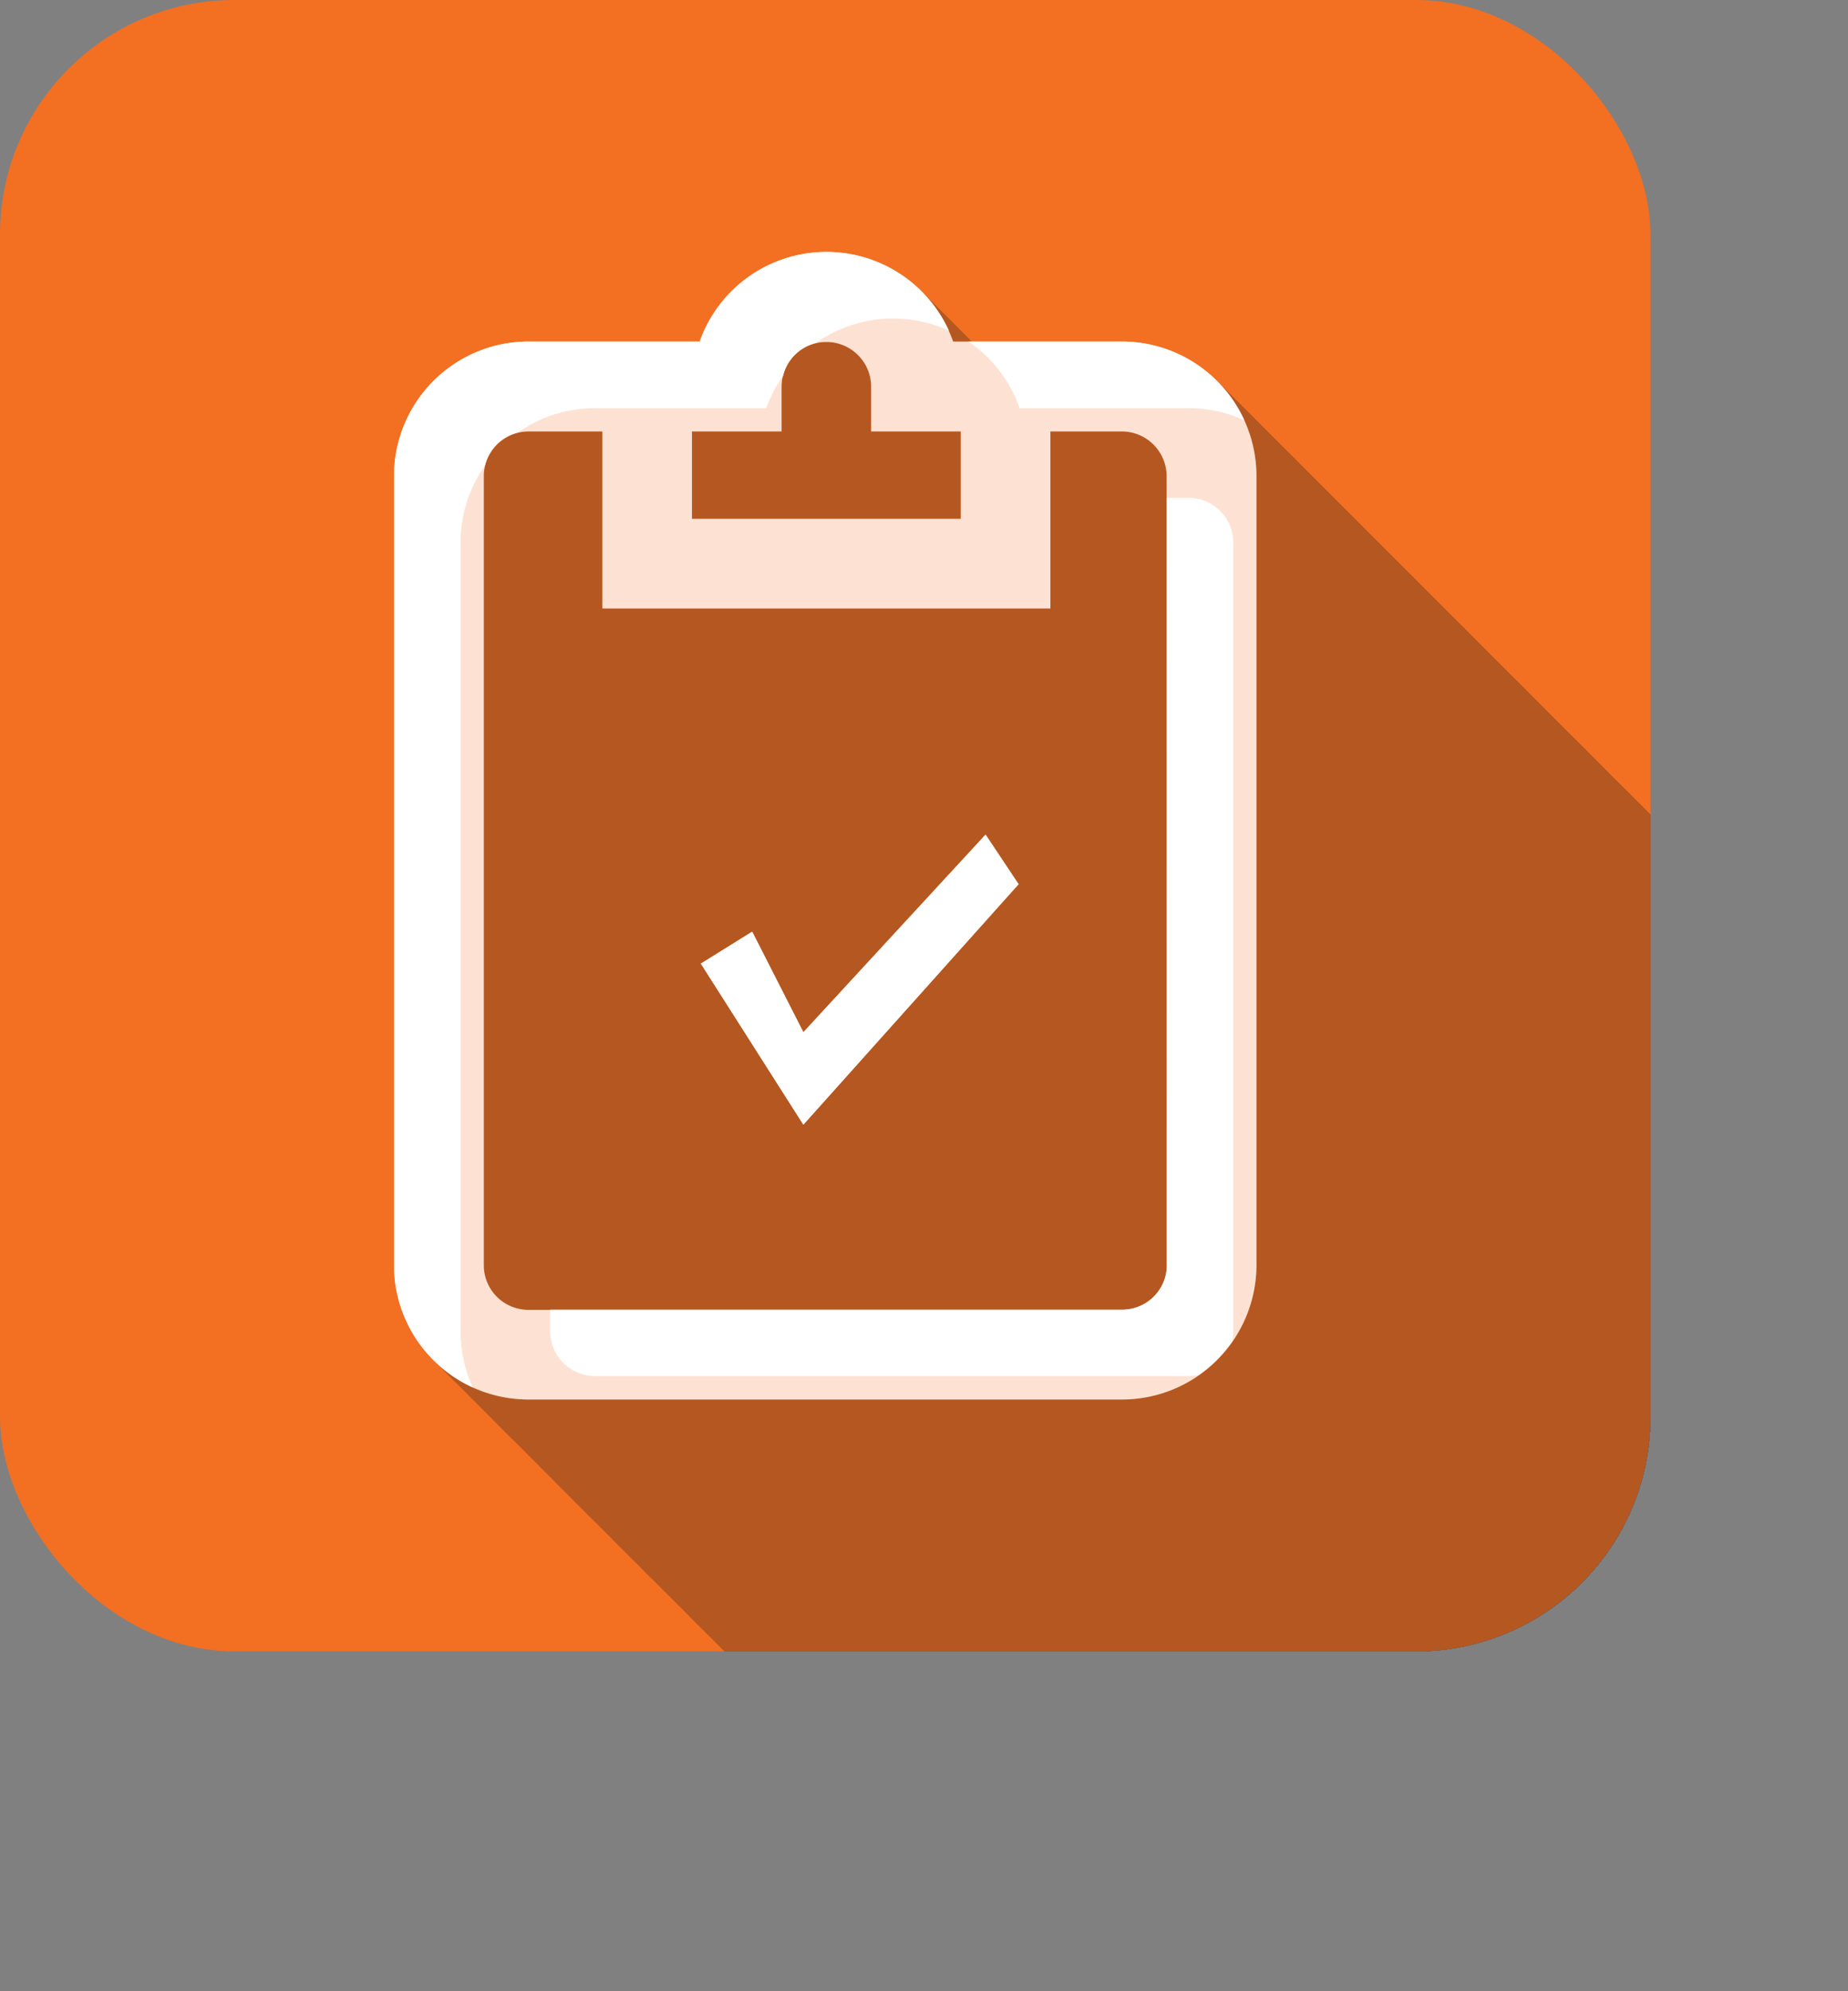 <svg xmlns="http://www.w3.org/2000/svg" xmlns:xlink="http://www.w3.org/1999/xlink" viewBox="0 0 372.86 401.57"><rect x="0" y="0" width="372.86" height="401.57" fill="#808080" stroke="none"/><defs><style>.cls-1{fill:none;}.cls-2{isolation:isolate;}.cls-3{fill:#f36f21;}.cls-4{opacity:0.3;mix-blend-mode:multiply;}.cls-5{clip-path:url(#clip-path);}.cls-6{fill:#231f20;}.cls-7{opacity:0.8;}.cls-8{fill:#fff;}</style><clipPath id="clip-path"><rect class="cls-1" width="333" height="333" rx="47.28"/></clipPath></defs><g class="cls-2"><g id="Layer_2" data-name="Layer 2"><g id="Layer_1-2" data-name="Layer 1"><rect class="cls-3" width="333" height="333" rx="47.28"/><g class="cls-4"><g class="cls-5"><g id="Group_1984" data-name="Group 1984"><g id="Assign_Task" data-name="Assign Task"><g id="Assign_Task-2" data-name="Assign Task-2"><path id="_014-audit" data-name=" 014-audit" class="cls-6" d="M157.69,87v-9a9,9,0,0,1,18.08,0v9h18.08v17.63H139.61V87Zm68.7-18.08H192.3a27.13,27.13,0,0,0-51.15,0H106.61A27.16,27.16,0,0,0,79.49,96v159.1a27.14,27.14,0,0,0,27.12,27.12H226.42a27.15,27.15,0,0,0,27.09-27.12V96A27.16,27.16,0,0,0,226.39,68.87Zm9,186.22a9,9,0,0,1-9,9H106.61a9,9,0,0,1-9-9V96a9.06,9.06,0,0,1,9-9h14.92v35.71h90.4V87h14.46a9.06,9.06,0,0,1,9,9Z"/></g></g><g id="_062-check" data-name=" 062-check"><path id="_062-check-2" data-name=" 062-check-2" class="cls-6" d="M162.09,226.79l-20.68-32.47,10.35-6.44,10.33,20.28,36.76-39.85,6.66,10Z"/></g></g><path class="cls-6" d="M158.39,87.66v-9a9,9,0,1,1,18.08,0v9h18.08v17.63H140.31V87.66ZM227.1,69.58H193a27.12,27.12,0,0,0-51.14,0H107.32A27.15,27.15,0,0,0,80.2,96.7V255.8a27.15,27.15,0,0,0,27.12,27.12h119.8a27.16,27.16,0,0,0,27.1-27.12V96.7A27.16,27.16,0,0,0,227.1,69.58Zm9,186.22a9.06,9.06,0,0,1-9,9H107.32a9,9,0,0,1-9-9V96.7a9,9,0,0,1,9-9h14.91v35.71h90.4V87.66H227.1a9,9,0,0,1,9,9Z"/><polygon class="cls-6" points="162.79 227.5 142.12 195.03 152.47 188.59 162.79 208.87 199.56 169.02 206.22 179 162.79 227.5"/><path class="cls-6" d="M159.1,88.37v-9a9,9,0,0,1,18.08,0v9h18.08V106H141V88.37Zm68.7-18.08H193.71a27.12,27.12,0,0,0-51.14,0H108A27.14,27.14,0,0,0,80.9,97.4V256.51A27.16,27.16,0,0,0,108,283.63H227.83a27.16,27.16,0,0,0,27.09-27.12V97.4A27.14,27.14,0,0,0,227.8,70.29Zm9,186.22a9.05,9.05,0,0,1-9,9H108a9.06,9.06,0,0,1-9-9V97.4a9,9,0,0,1,9-9h14.92v35.7h90.4V88.37H227.8a9,9,0,0,1,9,9Z"/><polygon class="cls-6" points="163.5 228.2 142.83 195.73 153.18 189.29 163.5 209.58 200.27 169.72 206.92 179.71 163.5 228.2"/><path class="cls-6" d="M159.8,89.07V80a9,9,0,0,1,18.08,0v9H196V106.7H141.73V89.07ZM228.51,71H194.42a27.13,27.13,0,0,0-51.15,0H108.73A27.16,27.16,0,0,0,81.61,98.11v159.1a27.15,27.15,0,0,0,27.12,27.12H228.54a27.16,27.16,0,0,0,27.09-27.12V98.11A27.16,27.16,0,0,0,228.51,71Zm9,186.22a9,9,0,0,1-9,9H108.73a9,9,0,0,1-9-9V98.11a9.06,9.06,0,0,1,9-9h14.92v35.71H214V89.07h14.47a9.06,9.06,0,0,1,9,9Z"/><polygon class="cls-6" points="164.21 228.91 143.53 196.44 153.88 190 164.21 210.28 200.97 170.43 207.63 180.41 164.21 228.91"/><path class="cls-6" d="M160.51,89.78v-9a9,9,0,1,1,18.08,0v9h18.08v17.63H142.43V89.78Zm68.7-18.08H195.12a27.12,27.12,0,0,0-51.14,0H109.44A27.14,27.14,0,0,0,82.32,98.82v159.1A27.14,27.14,0,0,0,109.44,285h119.8a27.16,27.16,0,0,0,27.09-27.12V98.82A27.14,27.14,0,0,0,229.21,71.7Zm9,186.22a9,9,0,0,1-9,9H109.44a9,9,0,0,1-9-9V98.82a9,9,0,0,1,9-9h14.91v35.71h90.4V89.78h14.46a9,9,0,0,1,9,9Z"/><polygon class="cls-6" points="164.91 229.62 144.24 197.14 154.59 190.7 164.91 210.99 201.68 171.14 208.34 181.12 164.91 229.62"/><path class="cls-6" d="M161.22,90.48v-9a9,9,0,0,1,18.08,0v9h18.08v17.63H143.14V90.48Zm68.7-18.08H195.83a27.12,27.12,0,0,0-51.14,0H110.14A27.16,27.16,0,0,0,83,99.52V258.63a27.16,27.16,0,0,0,27.12,27.12H230A27.16,27.16,0,0,0,257,258.63V99.52A27.16,27.16,0,0,0,229.92,72.4Zm9,186.23a9.06,9.06,0,0,1-9,9H110.14a9.06,9.06,0,0,1-9-9V99.52a9.06,9.06,0,0,1,9-9h14.92v35.71h90.4V90.48h14.46a9.06,9.06,0,0,1,9,9Z"/><polygon class="cls-6" points="165.62 230.32 144.95 197.85 155.29 191.41 165.62 211.69 202.38 171.84 209.04 181.83 165.62 230.32"/><path class="cls-6" d="M161.92,91.19v-9a9,9,0,1,1,18.08,0v9h18.08v17.63H143.84V91.19Zm68.71-18.08h-34.1a27.12,27.12,0,0,0-51.14,0H110.85a27.15,27.15,0,0,0-27.12,27.12v159.1a27.14,27.14,0,0,0,27.12,27.12H230.66a27.16,27.16,0,0,0,27.09-27.12V100.23A27.16,27.16,0,0,0,230.63,73.11Zm9,186.22a9.06,9.06,0,0,1-9,9H110.85a9,9,0,0,1-9-9V100.23a9,9,0,0,1,9-9h14.91V126.9h90.4V91.19h14.47a9.06,9.06,0,0,1,9,9Z"/><polygon class="cls-6" points="166.32 231.03 145.65 198.56 156 192.12 166.32 212.4 203.09 172.55 209.75 182.53 166.32 231.03"/><path class="cls-6" d="M162.63,91.9v-9a9,9,0,0,1,18.08,0v9h18.08v17.62H144.55V91.9Zm68.7-18.08H197.24a27.12,27.12,0,0,0-51.14,0H111.55a27.15,27.15,0,0,0-27.12,27.12V260a27.16,27.16,0,0,0,27.12,27.12H231.36A27.16,27.16,0,0,0,258.45,260V100.94A27.14,27.14,0,0,0,231.33,73.82Zm9,186.22a9.05,9.05,0,0,1-9,9H111.55a9.06,9.06,0,0,1-9-9V100.94a9,9,0,0,1,9-9h14.92v35.7h90.4V91.9h14.46a9,9,0,0,1,9,9Z"/><polygon class="cls-6" points="167.03 231.73 146.36 199.26 156.71 192.82 167.03 213.11 203.8 173.26 210.46 183.24 167.03 231.73"/><path class="cls-6" d="M163.34,92.6v-9a9,9,0,1,1,18.08,0v9H199.5v17.63H145.26V92.6ZM232,74.52H198a27.13,27.13,0,0,0-51.15,0H112.26a27.16,27.16,0,0,0-27.12,27.12v159.1a27.14,27.14,0,0,0,27.12,27.12H232.07a27.15,27.15,0,0,0,27.09-27.12V101.64A27.16,27.16,0,0,0,232,74.52Zm9,186.22a9,9,0,0,1-9,9H112.26a9,9,0,0,1-9-9V101.64a9.06,9.06,0,0,1,9-9h14.92v35.71h90.4V92.6H232a9.06,9.06,0,0,1,9,9Z"/><polygon class="cls-6" points="167.74 232.44 147.06 199.97 157.41 193.53 167.74 213.81 204.5 173.96 211.16 183.95 167.74 232.44"/><path class="cls-6" d="M164,93.31v-9a9,9,0,1,1,18.08,0v9H200.2v17.63H146V93.31Zm68.71-18.08h-34.1a27.12,27.12,0,0,0-51.14,0H113a27.15,27.15,0,0,0-27.12,27.12v159.1A27.15,27.15,0,0,0,113,288.57h119.8a27.15,27.15,0,0,0,27.09-27.12V102.35A27.14,27.14,0,0,0,232.75,75.23Zm9,186.22a9.06,9.06,0,0,1-9,9H113a9,9,0,0,1-9-9V102.35a9,9,0,0,1,9-9h14.91V129h90.4V93.31h14.47a9,9,0,0,1,9,9Z"/><polygon class="cls-6" points="168.44 233.15 147.77 200.68 158.12 194.23 168.44 214.52 205.21 174.67 211.87 184.65 168.44 233.15"/><path class="cls-6" d="M164.75,94V85a9,9,0,0,1,18.08,0v9h18.08v17.63H146.67V94Zm68.7-18.07H199.36a27.12,27.12,0,0,0-51.14,0H113.67a27.14,27.14,0,0,0-27.12,27.11V262.16a27.16,27.16,0,0,0,27.12,27.12H233.48a27.16,27.16,0,0,0,27.09-27.12V103.05A27.14,27.14,0,0,0,233.45,75.94Zm9,186.22a9.05,9.05,0,0,1-9,9H113.67a9.06,9.06,0,0,1-9-9V103.05a9.06,9.06,0,0,1,9-9h14.92v35.71H219V94h14.46a9,9,0,0,1,9,9Z"/><polygon class="cls-6" points="169.15 233.85 148.48 201.38 158.83 194.94 169.15 215.23 205.92 175.37 212.57 185.36 169.15 233.85"/><path class="cls-6" d="M165.45,94.72v-9a9,9,0,1,1,18.08,0v9h18.08v17.63H147.37V94.72Zm68.71-18.08H200.07a27.13,27.13,0,0,0-51.15,0H114.38a27.16,27.16,0,0,0-27.12,27.12v159.1A27.15,27.15,0,0,0,114.38,290H234.19a27.16,27.16,0,0,0,27.09-27.12V103.76A27.16,27.16,0,0,0,234.16,76.64Zm9,186.22a9,9,0,0,1-9,9H114.38a9,9,0,0,1-9-9V103.76a9.06,9.06,0,0,1,9-9H129.3v35.71h90.39V94.72h14.47a9.06,9.06,0,0,1,9,9Z"/><polygon class="cls-6" points="169.86 234.56 149.18 202.09 159.53 195.65 169.86 215.93 206.62 176.08 213.28 186.06 169.86 234.56"/><path class="cls-6" d="M166.16,95.43v-9a9,9,0,0,1,18.08,0v9h18.08v17.63H148.08V95.43Zm68.7-18.08H200.77a27.12,27.12,0,0,0-51.14,0H115.09A27.14,27.14,0,0,0,88,104.47v159.1a27.14,27.14,0,0,0,27.12,27.12h119.8A27.16,27.16,0,0,0,262,263.57V104.47A27.14,27.14,0,0,0,234.86,77.35Zm9,186.22a9,9,0,0,1-9,9H115.09a9,9,0,0,1-9-9V104.47a9,9,0,0,1,9-9H130v35.7h90.4V95.43h14.46a9,9,0,0,1,9,9Z"/><polygon class="cls-6" points="170.56 235.26 149.89 202.79 160.24 196.35 170.56 216.64 207.33 176.79 213.99 186.77 170.56 235.26"/><path class="cls-6" d="M166.87,96.13v-9a9,9,0,1,1,18.08,0v9H203v17.63H148.79V96.13Zm68.7-18.08H201.48a27.12,27.12,0,0,0-51.14,0H115.79a27.16,27.16,0,0,0-27.12,27.12V264.28a27.16,27.16,0,0,0,27.12,27.12H235.6a27.16,27.16,0,0,0,27.09-27.12V105.17A27.16,27.16,0,0,0,235.57,78.05Zm9,186.23a9.06,9.06,0,0,1-9,9H115.79a9.06,9.06,0,0,1-9-9V105.17a9.06,9.06,0,0,1,9-9h14.92v35.71h90.4V96.13h14.46a9.06,9.06,0,0,1,9,9Z"/><polygon class="cls-6" points="171.27 235.97 150.59 203.5 160.94 197.06 171.27 217.34 208.03 177.49 214.69 187.48 171.27 235.97"/><path class="cls-6" d="M167.57,96.84v-9a9,9,0,1,1,18.08,0v9h18.08v17.63H149.49V96.84Zm68.71-18.08h-34.1a27.12,27.12,0,0,0-51.14,0H116.5a27.15,27.15,0,0,0-27.12,27.12V265A27.15,27.15,0,0,0,116.5,292.1H236.31A27.16,27.16,0,0,0,263.4,265V105.88A27.16,27.16,0,0,0,236.28,78.76Zm9,186.22a9.06,9.06,0,0,1-9,9H116.5a9,9,0,0,1-9-9V105.88a9,9,0,0,1,9-9h14.91v35.71h90.4V96.84h14.47a9.06,9.06,0,0,1,9,9Z"/><polygon class="cls-6" points="171.97 236.68 151.3 204.21 161.65 197.77 171.97 218.05 208.74 178.2 215.4 188.18 171.97 236.68"/><path class="cls-6" d="M168.28,97.55v-9a9,9,0,0,1,18.08,0v9h18.08v17.62H150.2V97.55ZM237,79.47H202.89a27.12,27.12,0,0,0-51.14,0H117.2a27.15,27.15,0,0,0-27.12,27.12v159.1a27.16,27.16,0,0,0,27.12,27.12H237a27.16,27.16,0,0,0,27.09-27.12V106.59A27.14,27.14,0,0,0,237,79.47Zm9,186.22a9.05,9.05,0,0,1-9,9H117.2a9.06,9.06,0,0,1-9-9V106.59a9,9,0,0,1,9-9h14.92v35.7h90.4V97.55H237a9,9,0,0,1,9,9Z"/><polygon class="cls-6" points="172.68 237.38 152.01 204.91 162.36 198.47 172.68 218.76 209.45 178.91 216.1 188.89 172.68 237.38"/><path class="cls-6" d="M169,98.25v-9a9,9,0,0,1,18.08,0v9h18.08v17.63H150.91V98.25Zm68.7-18.08H203.6a27.13,27.13,0,0,0-51.15,0H117.91a27.16,27.16,0,0,0-27.12,27.12v159.1a27.14,27.14,0,0,0,27.12,27.12H237.72a27.15,27.15,0,0,0,27.09-27.12V107.29A27.16,27.16,0,0,0,237.69,80.17Zm9,186.22a9,9,0,0,1-9,9H117.91a9,9,0,0,1-9-9V107.29a9.06,9.06,0,0,1,9-9h14.92V134h90.4V98.25h14.46a9.06,9.06,0,0,1,9,9Z"/><polygon class="cls-6" points="173.39 238.09 152.71 205.62 163.06 199.18 173.39 219.46 210.15 179.61 216.81 189.6 173.39 238.09"/><path class="cls-6" d="M169.69,99v-9a9,9,0,0,1,18.08,0v9h18.08v17.63H151.61V99ZM238.4,80.88H204.3a27.12,27.12,0,0,0-51.14,0H118.62A27.15,27.15,0,0,0,91.5,108V267.1a27.15,27.15,0,0,0,27.12,27.12h119.8a27.15,27.15,0,0,0,27.09-27.12V108A27.14,27.14,0,0,0,238.4,80.88Zm9,186.22a9.06,9.06,0,0,1-9,9H118.62a9,9,0,0,1-9-9V108a9,9,0,0,1,9-9h14.91v35.71h90.4V99H238.4a9,9,0,0,1,9,9Z"/><polygon class="cls-6" points="174.09 238.8 153.42 206.32 163.77 199.88 174.09 220.17 210.86 180.32 217.52 190.3 174.09 238.8"/><path class="cls-6" d="M170.4,99.66v-9a9,9,0,0,1,18.08,0v9h18.08v17.63H152.32V99.66Zm68.7-18.07H205a27.12,27.12,0,0,0-51.14,0H119.32A27.14,27.14,0,0,0,92.2,108.7V267.81a27.16,27.16,0,0,0,27.12,27.12H239.13a27.16,27.16,0,0,0,27.09-27.12V108.7A27.14,27.14,0,0,0,239.1,81.59Zm9,186.22a9.05,9.05,0,0,1-9,9H119.32a9.06,9.06,0,0,1-9-9V108.7a9.06,9.06,0,0,1,9-9h14.92v35.71h90.4V99.66H239.1a9,9,0,0,1,9,9Z"/><polygon class="cls-6" points="174.8 239.5 154.13 207.03 164.48 200.59 174.8 220.88 211.57 181.02 218.22 191.01 174.8 239.5"/><path class="cls-6" d="M171.1,100.37v-9a9,9,0,0,1,18.08,0v9h18.08V118H153V100.37Zm68.71-18.08H205.72a27.13,27.13,0,0,0-51.15,0H120a27.16,27.16,0,0,0-27.12,27.12v159.1A27.15,27.15,0,0,0,120,295.63H239.84a27.16,27.16,0,0,0,27.09-27.12V109.41A27.16,27.16,0,0,0,239.81,82.29Zm9,186.22a9,9,0,0,1-9,9H120a9,9,0,0,1-9-9V109.41a9.06,9.06,0,0,1,9-9H135v35.71h90.39V100.37h14.47a9.06,9.06,0,0,1,9,9Z"/><polygon class="cls-6" points="175.51 240.21 154.83 207.74 165.18 201.3 175.51 221.58 212.27 181.73 218.93 191.72 175.51 240.21"/><path class="cls-6" d="M171.81,101.08V92a9,9,0,0,1,18.08,0v9H208v17.63H153.73V101.08ZM240.51,83H206.42a27.12,27.12,0,0,0-51.14,0H120.74a27.14,27.14,0,0,0-27.12,27.12v159.1a27.14,27.14,0,0,0,27.12,27.12h119.8a27.16,27.16,0,0,0,27.09-27.12V110.12A27.14,27.14,0,0,0,240.51,83Zm9,186.22a9,9,0,0,1-9,9H120.74a9,9,0,0,1-9-9V110.12a9,9,0,0,1,9-9h14.91v35.7h90.4v-35.7h14.46a9,9,0,0,1,9,9Z"/><polygon class="cls-6" points="176.21 240.91 155.54 208.44 165.89 202 176.21 222.29 212.98 182.44 219.64 192.42 176.21 240.91"/><path class="cls-6" d="M172.52,101.78v-9a9,9,0,1,1,18.08,0v9h18.08v17.63H154.44V101.78Zm68.7-18.08H207.13a27.12,27.12,0,0,0-51.14,0H121.44a27.16,27.16,0,0,0-27.12,27.12V269.93a27.16,27.16,0,0,0,27.12,27.12H241.25a27.16,27.16,0,0,0,27.09-27.12V110.82A27.16,27.16,0,0,0,241.22,83.7Zm9,186.23a9.06,9.06,0,0,1-9,9H121.44a9.06,9.06,0,0,1-9-9V110.82a9.06,9.06,0,0,1,9-9h14.92v35.71h90.4V101.78h14.46a9.06,9.06,0,0,1,9,9Z"/><polygon class="cls-6" points="176.92 241.62 156.25 209.15 166.59 202.71 176.92 223 213.68 183.14 220.34 193.13 176.92 241.62"/><path class="cls-6" d="M173.22,102.49v-9a9,9,0,0,1,18.08,0v9h18.08v17.63H155.14V102.49Zm68.71-18.08h-34.1a27.12,27.12,0,0,0-51.14,0H122.15A27.15,27.15,0,0,0,95,111.53v159.1a27.15,27.15,0,0,0,27.12,27.12H242a27.16,27.16,0,0,0,27.1-27.12V111.53A27.16,27.16,0,0,0,241.93,84.41Zm9,186.22a9.06,9.06,0,0,1-9,9H122.15a9,9,0,0,1-9-9V111.53a9,9,0,0,1,9-9h14.91V138.2h90.4V102.49h14.47a9.06,9.06,0,0,1,9,9Z"/><polygon class="cls-6" points="177.63 242.33 156.95 209.86 167.3 203.42 177.63 223.7 214.39 183.85 221.05 193.83 177.63 242.33"/><path class="cls-6" d="M173.93,103.2v-9a9,9,0,0,1,18.08,0v9h18.08v17.62H155.85V103.2Zm68.7-18.08H208.54a27.12,27.12,0,0,0-51.14,0H122.85a27.14,27.14,0,0,0-27.12,27.12v159.1a27.16,27.16,0,0,0,27.12,27.12H242.66a27.16,27.16,0,0,0,27.09-27.12V112.24A27.14,27.14,0,0,0,242.63,85.12Zm9,186.22a9.05,9.05,0,0,1-9,9H122.85a9.06,9.06,0,0,1-9-9V112.24a9,9,0,0,1,9-9h14.92v35.7h90.4V103.2h14.46a9,9,0,0,1,9,9Z"/><polygon class="cls-6" points="178.33 243.03 157.66 210.56 168.01 204.12 178.33 224.41 215.1 184.56 221.75 194.54 178.33 243.03"/><path class="cls-6" d="M174.64,103.9v-9a9,9,0,1,1,18.08,0v9H210.8v17.63H156.56V103.9Zm68.7-18.08H209.25a27.13,27.13,0,0,0-51.15,0H123.56a27.16,27.16,0,0,0-27.12,27.12V272a27.14,27.14,0,0,0,27.12,27.12H243.37A27.15,27.15,0,0,0,270.46,272V112.94A27.16,27.16,0,0,0,243.34,85.82Zm9,186.22a9,9,0,0,1-9,9H123.56a9,9,0,0,1-9-9V112.94a9.06,9.06,0,0,1,9-9h14.92v35.71h90.4V103.9h14.46a9.06,9.06,0,0,1,9,9Z"/><polygon class="cls-6" points="179.04 243.74 158.36 211.27 168.71 204.83 179.04 225.11 215.8 185.26 222.46 195.25 179.04 243.74"/><path class="cls-6" d="M175.34,104.61v-9a9,9,0,0,1,18.08,0v9H211.5v17.63H157.26V104.61Zm68.71-18.08H210a27.12,27.12,0,0,0-51.14,0H124.27a27.15,27.15,0,0,0-27.12,27.12v159.1a27.15,27.15,0,0,0,27.12,27.12h119.8a27.16,27.16,0,0,0,27.09-27.12V113.65A27.14,27.14,0,0,0,244.05,86.53Zm9,186.22a9.06,9.06,0,0,1-9,9H124.27a9,9,0,0,1-9-9V113.65a9,9,0,0,1,9-9h14.91v35.71h90.4V104.61h14.47a9,9,0,0,1,9,9Z"/><polygon class="cls-6" points="179.74 244.45 159.07 211.97 169.42 205.53 179.74 225.82 216.51 185.97 223.17 195.95 179.74 244.45"/><path class="cls-6" d="M176.05,105.31v-9a9,9,0,0,1,18.08,0v9h18.08v17.63H158V105.31Zm68.7-18.08H210.66a27.12,27.12,0,0,0-51.14,0H125a27.16,27.16,0,0,0-27.12,27.12V273.46A27.16,27.16,0,0,0,125,300.58H244.78a27.16,27.16,0,0,0,27.09-27.12V114.35A27.16,27.16,0,0,0,244.75,87.23Zm9,186.23a9.05,9.05,0,0,1-9,9H125a9.06,9.06,0,0,1-9-9V114.35a9.06,9.06,0,0,1,9-9h14.92V141h90.4V105.31h14.46a9,9,0,0,1,9,9Z"/><polygon class="cls-6" points="180.45 245.15 159.78 212.68 170.13 206.24 180.45 226.53 217.22 186.67 223.87 196.66 180.45 245.15"/><path class="cls-6" d="M176.75,106V97a9,9,0,0,1,18.08,0v9h18.08v17.63H158.67V106Zm68.71-18.08H211.37a27.13,27.13,0,0,0-51.15,0H125.68a27.16,27.16,0,0,0-27.12,27.12v159.1a27.15,27.15,0,0,0,27.12,27.12H245.49a27.16,27.16,0,0,0,27.09-27.12V115.06A27.16,27.16,0,0,0,245.46,87.94Zm9,186.22a9,9,0,0,1-9,9H125.68a9,9,0,0,1-9-9V115.06a9.06,9.06,0,0,1,9-9h14.91v35.71H231V106h14.47a9.06,9.06,0,0,1,9,9Z"/><polygon class="cls-6" points="181.16 245.86 160.48 213.39 170.83 206.95 181.16 227.23 217.92 187.38 224.58 197.36 181.16 245.86"/><path class="cls-6" d="M177.46,106.73v-9a9,9,0,0,1,18.08,0v9h18.08v17.63H159.38V106.73Zm68.7-18.08H212.07a27.12,27.12,0,0,0-51.14,0H126.39a27.14,27.14,0,0,0-27.12,27.12v159.1A27.14,27.14,0,0,0,126.39,302h119.8a27.16,27.16,0,0,0,27.09-27.12V115.77A27.14,27.14,0,0,0,246.16,88.65Zm9,186.22a9,9,0,0,1-9,9H126.39a9,9,0,0,1-9-9V115.77a9,9,0,0,1,9-9H141.3v35.7h90.4v-35.7h14.46a9,9,0,0,1,9,9Z"/><polygon class="cls-6" points="181.86 246.56 161.19 214.09 171.54 207.65 181.86 227.94 218.63 188.09 225.29 198.07 181.86 246.56"/><path class="cls-6" d="M178.17,107.43v-9a9,9,0,1,1,18.08,0v9h18.08v17.63H160.09V107.43Zm68.7-18.08H212.78a27.12,27.12,0,0,0-51.14,0H127.09A27.16,27.16,0,0,0,100,116.47V275.58a27.14,27.14,0,0,0,27.12,27.11H246.9A27.15,27.15,0,0,0,274,275.58V116.47A27.16,27.16,0,0,0,246.87,89.35Zm9,186.23a9.06,9.06,0,0,1-9,9H127.09a9.06,9.06,0,0,1-9-9V116.47a9.06,9.06,0,0,1,9-9H142v35.71h90.4V107.43h14.46a9.06,9.06,0,0,1,9,9Z"/><polygon class="cls-6" points="182.57 247.27 161.9 214.8 172.25 208.36 182.57 228.65 219.33 188.79 225.99 198.78 182.57 247.27"/><path class="cls-6" d="M178.87,108.14v-9a9,9,0,0,1,18.08,0v9H215v17.63H160.79V108.14Zm68.71-18.08h-34.1a27.12,27.12,0,0,0-51.14,0H127.8a27.15,27.15,0,0,0-27.12,27.12v159.1A27.15,27.15,0,0,0,127.8,303.4H247.6a27.16,27.16,0,0,0,27.1-27.12V117.18A27.16,27.16,0,0,0,247.58,90.06Zm9,186.22a9.06,9.06,0,0,1-9,9H127.8a9,9,0,0,1-9-9V117.18a9,9,0,0,1,9-9h14.91v35.71h90.4V108.14h14.47a9.06,9.06,0,0,1,9,9Z"/><polygon class="cls-6" points="183.28 247.98 162.6 215.5 172.95 209.06 183.28 229.35 220.04 189.5 226.7 199.48 183.28 247.98"/><path class="cls-6" d="M179.58,108.85v-9a9,9,0,1,1,18.08,0v9h18.08v17.62H161.5V108.85Zm68.7-18.08H214.19a27.12,27.12,0,0,0-51.14,0H128.5a27.14,27.14,0,0,0-27.12,27.12V277a27.16,27.16,0,0,0,27.12,27.12H248.31A27.16,27.16,0,0,0,275.4,277V117.89A27.14,27.14,0,0,0,248.28,90.77Zm9,186.22a9.05,9.05,0,0,1-9,9H128.5a9.06,9.06,0,0,1-9-9V117.89a9,9,0,0,1,9-9h14.92v35.7h90.4v-35.7h14.46a9,9,0,0,1,9,9Z"/><polygon class="cls-6" points="183.98 248.68 163.31 216.21 173.66 209.77 183.98 230.06 220.75 190.21 227.41 200.19 183.98 248.68"/><path class="cls-6" d="M180.29,109.55v-9a9,9,0,1,1,18.08,0v9h18.08v17.63H162.21V109.55ZM249,91.47H214.9a27.13,27.13,0,0,0-51.15,0H129.21a27.16,27.16,0,0,0-27.12,27.12v159.1a27.15,27.15,0,0,0,27.12,27.12H249a27.15,27.15,0,0,0,27.09-27.12V118.59A27.16,27.16,0,0,0,249,91.47Zm9,186.22a9,9,0,0,1-9,9H129.21a9,9,0,0,1-9-9V118.59a9.06,9.06,0,0,1,9-9h14.92v35.71h90.39V109.55H249a9.06,9.06,0,0,1,9,9Z"/><polygon class="cls-6" points="184.69 249.39 164.01 216.92 174.36 210.48 184.69 230.76 221.45 190.91 228.11 200.9 184.69 249.39"/><path class="cls-6" d="M181,110.26v-9a9,9,0,0,1,18.08,0v9h18.08v17.63H162.91V110.26ZM249.7,92.18H215.6a27.12,27.12,0,0,0-51.14,0H129.92A27.15,27.15,0,0,0,102.8,119.3V278.4a27.15,27.15,0,0,0,27.12,27.12h119.8a27.16,27.16,0,0,0,27.09-27.12V119.3A27.14,27.14,0,0,0,249.7,92.18Zm9,186.22a9,9,0,0,1-9,9H129.92a9,9,0,0,1-9-9V119.3a9,9,0,0,1,9-9h14.91V146h90.4V110.26H249.7a9,9,0,0,1,9,9Z"/><polygon class="cls-6" points="185.39 250.09 164.72 217.62 175.07 211.18 185.39 231.47 222.16 191.62 228.82 201.6 185.39 250.09"/><path class="cls-6" d="M181.7,111v-9a9,9,0,1,1,18.08,0v9h18.08v17.63H163.62V111Zm68.7-18.08H216.31a27.12,27.12,0,0,0-51.14,0H130.62A27.16,27.16,0,0,0,103.5,120V279.11a27.16,27.16,0,0,0,27.12,27.12H250.43a27.16,27.16,0,0,0,27.09-27.12V120A27.16,27.16,0,0,0,250.4,92.88Zm9,186.23a9.06,9.06,0,0,1-9,9H130.62a9.06,9.06,0,0,1-9-9V120a9.06,9.06,0,0,1,9-9h14.92v35.71h90.4V111H250.4a9,9,0,0,1,9,9Z"/><polygon class="cls-6" points="186.1 250.8 165.43 218.33 175.78 211.89 186.1 232.18 222.87 192.32 229.52 202.31 186.1 250.8"/><path class="cls-6" d="M182.4,111.67v-9a9,9,0,0,1,18.08,0v9h18.08V129.3H164.32V111.67Zm68.71-18.08H217a27.13,27.13,0,0,0-51.15,0H131.33a27.16,27.16,0,0,0-27.12,27.12v159.1a27.15,27.15,0,0,0,27.12,27.12H251.14a27.16,27.16,0,0,0,27.09-27.12V120.71A27.16,27.16,0,0,0,251.11,93.59Zm9,186.22a9,9,0,0,1-9,9H131.33a9,9,0,0,1-9-9V120.71a9.06,9.06,0,0,1,9-9h14.91v35.71h90.4V111.67h14.47a9.06,9.06,0,0,1,9,9Z"/><polygon class="cls-6" points="186.81 251.51 166.13 219.04 176.48 212.6 186.81 232.88 223.57 193.03 230.23 203.01 186.81 251.51"/><path class="cls-6" d="M183.11,112.38v-9a9,9,0,1,1,18.08,0v9h18.08V130H165V112.38Zm68.7-18.08H217.72a27.12,27.12,0,0,0-51.14,0H132a27.14,27.14,0,0,0-27.12,27.12v159.1A27.14,27.14,0,0,0,132,307.64h119.8a27.16,27.16,0,0,0,27.09-27.12V121.42A27.14,27.14,0,0,0,251.81,94.3Zm9,186.22a9,9,0,0,1-9,9H132a9,9,0,0,1-9-9V121.42a9,9,0,0,1,9-9H147v35.7h90.4v-35.7h14.46a9,9,0,0,1,9,9Z"/><polygon class="cls-6" points="187.51 252.21 166.84 219.74 177.19 213.3 187.51 233.59 224.28 193.74 230.94 203.72 187.51 252.21"/><path class="cls-6" d="M183.82,113.08v-9a9,9,0,1,1,18.08,0v9H220v17.63H165.74V113.08ZM252.52,95H218.43a27.12,27.12,0,0,0-51.14,0H132.74a27.16,27.16,0,0,0-27.12,27.12V281.23a27.14,27.14,0,0,0,27.12,27.11H252.55a27.15,27.15,0,0,0,27.09-27.11V122.12A27.16,27.16,0,0,0,252.52,95Zm9,186.23a9.06,9.06,0,0,1-9,9H132.74a9.06,9.06,0,0,1-9-9V122.12a9.06,9.06,0,0,1,9-9h14.92v35.71h90.4V113.08h14.46a9.06,9.06,0,0,1,9,9Z"/><polygon class="cls-6" points="188.22 252.92 167.54 220.45 177.89 214.01 188.22 234.29 224.98 194.44 231.64 204.43 188.22 252.92"/><path class="cls-6" d="M184.52,113.79v-9a9,9,0,1,1,18.08,0v9h18.08v17.63H166.44V113.79Zm68.71-18.08h-34.1a27.12,27.12,0,0,0-51.14,0H133.45a27.15,27.15,0,0,0-27.12,27.12v159.1a27.15,27.15,0,0,0,27.12,27.12h119.8a27.16,27.16,0,0,0,27.1-27.12V122.83A27.16,27.16,0,0,0,253.23,95.71Zm9,186.22a9.06,9.06,0,0,1-9,9H133.45a9,9,0,0,1-9-9V122.83a9,9,0,0,1,9-9h14.91V149.5h90.4V113.79h14.47a9.06,9.06,0,0,1,9,9Z"/><polygon class="cls-6" points="188.93 253.63 168.25 221.16 178.6 214.72 188.93 235 225.69 195.15 232.35 205.13 188.93 253.63"/><path class="cls-6" d="M185.23,114.5v-9a9,9,0,1,1,18.08,0v9h18.08v17.62H167.15V114.5Zm68.7-18.08H219.84a27.12,27.12,0,0,0-51.14,0H134.15A27.14,27.14,0,0,0,107,123.54v159.1a27.16,27.16,0,0,0,27.12,27.12H254a27.16,27.16,0,0,0,27.09-27.12V123.54A27.14,27.14,0,0,0,253.93,96.42Zm9,186.22a9.05,9.05,0,0,1-9,9H134.15a9.06,9.06,0,0,1-9-9V123.54a9,9,0,0,1,9-9h14.92v35.7h90.4V114.5h14.46a9,9,0,0,1,9,9Z"/><polygon class="cls-6" points="189.63 254.33 168.96 221.86 179.31 215.42 189.63 235.71 226.4 195.85 233.06 205.84 189.63 254.33"/><path class="cls-6" d="M185.94,115.2v-9a9,9,0,0,1,18.08,0v9H222.1v17.63H167.86V115.2Zm68.7-18.08H220.55a27.13,27.13,0,0,0-51.15,0H134.86a27.16,27.16,0,0,0-27.12,27.12v159.1a27.15,27.15,0,0,0,27.12,27.12H254.67a27.15,27.15,0,0,0,27.09-27.12V124.24A27.16,27.16,0,0,0,254.64,97.12Zm9,186.22a9,9,0,0,1-9,9H134.86a9,9,0,0,1-9-9V124.24a9.06,9.06,0,0,1,9-9h14.92v35.71h90.39V115.2h14.47a9.06,9.06,0,0,1,9,9Z"/><polygon class="cls-6" points="190.34 255.04 169.66 222.57 180.01 216.13 190.34 236.41 227.1 196.56 233.76 206.55 190.34 255.04"/><path class="cls-6" d="M186.64,115.91v-9a9,9,0,1,1,18.08,0v9H222.8v17.63H168.56V115.91Zm68.7-18.08H221.25a27.12,27.12,0,0,0-51.14,0H135.57A27.14,27.14,0,0,0,108.45,125v159.1a27.15,27.15,0,0,0,27.12,27.12h119.8a27.16,27.16,0,0,0,27.09-27.12V125A27.14,27.14,0,0,0,255.34,97.83Zm9,186.22a9,9,0,0,1-9,9H135.57a9,9,0,0,1-9-9V125a9,9,0,0,1,9-9h14.91v35.71h90.4V115.91h14.46a9,9,0,0,1,9,9Z"/><polygon class="cls-6" points="191.04 255.75 170.37 223.27 180.72 216.83 191.04 237.12 227.81 197.27 234.47 207.25 191.04 255.75"/><path class="cls-6" d="M187.35,116.61v-9a9,9,0,0,1,18.08,0v9h18.08v17.63H169.27V116.61Zm68.7-18.08H222a27.12,27.12,0,0,0-51.14,0H136.27a27.16,27.16,0,0,0-27.12,27.12V284.76a27.16,27.16,0,0,0,27.12,27.12H256.08a27.16,27.16,0,0,0,27.09-27.12V125.65A27.16,27.16,0,0,0,256.05,98.53Zm9,186.23a9.06,9.06,0,0,1-9,9H136.27a9.06,9.06,0,0,1-9-9V125.65a9.06,9.06,0,0,1,9-9h14.92v35.71h90.4V116.61h14.46a9,9,0,0,1,9,9Z"/><polygon class="cls-6" points="191.75 256.45 171.08 223.98 181.43 217.54 191.75 237.83 228.51 197.97 235.17 207.96 191.75 256.45"/><path class="cls-6" d="M188.05,117.32v-9a9,9,0,1,1,18.08,0v9h18.08V135H170V117.32Zm68.71-18.08H222.67a27.13,27.13,0,0,0-51.15,0H137a27.16,27.16,0,0,0-27.12,27.12v159.1A27.15,27.15,0,0,0,137,312.58H256.79a27.16,27.16,0,0,0,27.09-27.12V126.36A27.16,27.16,0,0,0,256.76,99.24Zm9,186.22a9,9,0,0,1-9,9H137a9,9,0,0,1-9-9V126.36a9.06,9.06,0,0,1,9-9h14.91V153h90.4V117.32h14.47a9.06,9.06,0,0,1,9,9Z"/><polygon class="cls-6" points="192.46 257.16 171.78 224.69 182.13 218.25 192.46 238.53 229.22 198.68 235.88 208.66 192.46 257.16"/><path class="cls-6" d="M188.76,118v-9a9,9,0,1,1,18.08,0v9h18.08v17.62H170.68V118ZM257.46,100H223.37a27.12,27.12,0,0,0-51.14,0H137.69a27.14,27.14,0,0,0-27.12,27.12v159.1a27.14,27.14,0,0,0,27.12,27.12h119.8a27.16,27.16,0,0,0,27.09-27.12V127.07A27.14,27.14,0,0,0,257.46,100Zm9,186.22a9,9,0,0,1-9,9H137.69a9,9,0,0,1-9-9V127.07a9,9,0,0,1,9-9H152.6v35.7H243V118h14.46a9,9,0,0,1,9,9Z"/><polygon class="cls-6" points="193.16 257.86 172.49 225.39 182.84 218.95 193.16 239.24 229.93 199.39 236.59 209.37 193.16 257.86"/><path class="cls-6" d="M189.47,118.73v-9a9,9,0,0,1,18.08,0v9h18.08v17.63H171.39V118.73Zm68.7-18.08H224.08a27.12,27.12,0,0,0-51.14,0H138.39a27.16,27.16,0,0,0-27.12,27.12V286.88A27.14,27.14,0,0,0,138.39,314H258.2a27.15,27.15,0,0,0,27.09-27.11V127.77A27.16,27.16,0,0,0,258.17,100.65Zm9,186.23a9,9,0,0,1-9,9H138.39a9,9,0,0,1-9-9V127.77a9.06,9.06,0,0,1,9-9h14.92v35.71h90.4V118.73h14.46a9.06,9.06,0,0,1,9,9Z"/><polygon class="cls-6" points="193.87 258.57 173.19 226.1 183.54 219.66 193.87 239.94 230.63 200.09 237.29 210.08 193.87 258.57"/><path class="cls-6" d="M190.17,119.44v-9a9,9,0,1,1,18.08,0v9h18.08v17.63H172.09V119.44Zm68.71-18.08h-34.1a27.12,27.12,0,0,0-51.14,0H139.1A27.15,27.15,0,0,0,112,128.48v159.1A27.15,27.15,0,0,0,139.1,314.7H258.9A27.16,27.16,0,0,0,286,287.58V128.48A27.16,27.16,0,0,0,258.88,101.36Zm9,186.22a9.06,9.06,0,0,1-9,9H139.1a9,9,0,0,1-9-9V128.48a9,9,0,0,1,9-9H154v35.71h90.4V119.44h14.47a9.06,9.06,0,0,1,9,9Z"/><polygon class="cls-6" points="194.57 259.28 173.9 226.81 184.25 220.37 194.57 240.65 231.34 200.8 238 210.78 194.57 259.28"/><path class="cls-6" d="M190.88,120.15v-9a9,9,0,0,1,18.08,0v9H227v17.62H172.8V120.15Zm68.7-18.08H225.49a27.12,27.12,0,0,0-51.14,0H139.8a27.14,27.14,0,0,0-27.12,27.12v159.1a27.16,27.16,0,0,0,27.12,27.12H259.61a27.16,27.16,0,0,0,27.09-27.12V129.19A27.14,27.14,0,0,0,259.58,102.07Zm9,186.22a9.05,9.05,0,0,1-9,9H139.8a9.06,9.06,0,0,1-9-9V129.19a9,9,0,0,1,9-9h14.92v35.7h90.4v-35.7h14.46a9,9,0,0,1,9,9Z"/><polygon class="cls-6" points="195.28 259.98 174.61 227.51 184.96 221.07 195.28 241.36 232.05 201.5 238.71 211.49 195.28 259.98"/><path class="cls-6" d="M191.59,120.85v-9a9,9,0,1,1,18.08,0v9h18.07v17.63H173.51V120.85Zm68.7-18.08H226.2a27.13,27.13,0,0,0-51.15,0H140.51a27.16,27.16,0,0,0-27.12,27.12V289a27.15,27.15,0,0,0,27.12,27.12H260.32A27.15,27.15,0,0,0,287.41,289V129.89A27.16,27.16,0,0,0,260.29,102.77Zm9,186.22a9,9,0,0,1-9,9H140.51a9,9,0,0,1-9-9V129.89a9.06,9.06,0,0,1,9-9h14.92v35.71h90.39V120.85h14.47a9.06,9.06,0,0,1,9,9Z"/><polygon class="cls-6" points="195.99 260.69 175.31 228.22 185.66 221.78 195.99 242.06 232.75 202.21 239.41 212.19 195.99 260.69"/><path class="cls-6" d="M192.29,121.56v-9a9,9,0,1,1,18.08,0v9h18.08v17.63H174.21V121.56ZM261,103.48H226.9a27.12,27.12,0,0,0-51.14,0H141.22A27.14,27.14,0,0,0,114.1,130.6V289.7a27.15,27.15,0,0,0,27.12,27.12H261a27.16,27.16,0,0,0,27.09-27.12V130.6A27.14,27.14,0,0,0,261,103.48Zm9,186.22a9,9,0,0,1-9,9H141.22a9,9,0,0,1-9-9V130.6a9,9,0,0,1,9-9h14.91v35.71h90.4V121.56H261a9,9,0,0,1,9,9Z"/><polygon class="cls-6" points="196.69 261.39 176.02 228.92 186.37 222.48 196.69 242.77 233.46 202.92 240.12 212.9 196.69 261.39"/><path class="cls-6" d="M193,122.26v-9a9,9,0,0,1,18.08,0v9h18.08v17.63H174.92V122.26Zm68.7-18.08H227.61a27.12,27.12,0,0,0-51.14,0H141.92A27.16,27.16,0,0,0,114.8,131.3V290.41a27.16,27.16,0,0,0,27.12,27.12H261.73a27.16,27.16,0,0,0,27.09-27.12V131.3A27.16,27.16,0,0,0,261.7,104.18Zm9,186.23a9.06,9.06,0,0,1-9,9H141.92a9.06,9.06,0,0,1-9-9V131.3a9.06,9.06,0,0,1,9-9h14.92V158h90.4V122.26H261.7a9.06,9.06,0,0,1,9,9Z"/><polygon class="cls-6" points="197.4 262.1 176.73 229.63 187.07 223.19 197.4 243.48 234.16 203.62 240.82 213.61 197.4 262.1"/><path class="cls-6" d="M193.7,123v-9a9,9,0,1,1,18.08,0v9h18.08V140.6H175.62V123Zm68.71-18.08H228.32a27.13,27.13,0,0,0-51.15,0H142.63A27.16,27.16,0,0,0,115.51,132v159.1a27.15,27.15,0,0,0,27.12,27.12H262.44a27.16,27.16,0,0,0,27.09-27.12V132A27.16,27.16,0,0,0,262.41,104.89Zm9,186.22a9.05,9.05,0,0,1-9,9H142.63a9,9,0,0,1-9-9V132a9,9,0,0,1,9-9h14.91v35.71h90.4V123h14.47a9.06,9.06,0,0,1,9,9Z"/><polygon class="cls-6" points="198.11 262.81 177.43 230.34 187.78 223.9 198.11 244.18 234.87 204.33 241.53 214.31 198.11 262.81"/><path class="cls-6" d="M194.41,123.68v-9a9,9,0,0,1,18.08,0v9h18.08V141.3H176.33V123.68Zm68.7-18.08H229a27.12,27.12,0,0,0-51.14,0H143.34a27.14,27.14,0,0,0-27.12,27.12v159.1a27.14,27.14,0,0,0,27.12,27.12h119.8a27.16,27.16,0,0,0,27.09-27.12V132.72A27.14,27.14,0,0,0,263.11,105.6Zm9,186.22a9,9,0,0,1-9,9H143.34a9,9,0,0,1-9-9V132.72a9,9,0,0,1,9-9h14.91v35.7h90.4v-35.7h14.46a9,9,0,0,1,9,9Z"/><polygon class="cls-6" points="198.81 263.51 178.14 231.04 188.49 224.6 198.81 244.89 235.58 205.04 242.24 215.02 198.81 263.51"/><path class="cls-6" d="M195.12,124.38v-9a9,9,0,1,1,18.08,0v9h18.08V142H177V124.38Zm68.7-18.08H229.73a27.12,27.12,0,0,0-51.14,0H144a27.16,27.16,0,0,0-27.12,27.12v159.1A27.14,27.14,0,0,0,144,319.64H263.85a27.15,27.15,0,0,0,27.09-27.12V133.42A27.16,27.16,0,0,0,263.82,106.3Zm9,186.22a9,9,0,0,1-9,9H144a9,9,0,0,1-9-9V133.42a9.06,9.06,0,0,1,9-9H159v35.71h90.4V124.38h14.46a9.06,9.06,0,0,1,9,9Z"/><polygon class="cls-6" points="199.52 264.22 178.84 231.75 189.19 225.31 199.52 245.59 236.28 205.74 242.94 215.73 199.52 264.22"/><path class="cls-6" d="M195.82,125.09v-9a9,9,0,1,1,18.08,0v9H232v17.63H177.74V125.09ZM264.53,107h-34.1a27.12,27.12,0,0,0-51.14,0H144.75a27.15,27.15,0,0,0-27.12,27.12v159.1a27.15,27.15,0,0,0,27.12,27.12h119.8a27.16,27.16,0,0,0,27.1-27.12V134.13A27.16,27.16,0,0,0,264.53,107Zm9,186.22a9.06,9.06,0,0,1-9,9H144.75a9,9,0,0,1-9-9V134.13a9,9,0,0,1,9-9h14.91V160.8h90.4V125.09h14.47a9.06,9.06,0,0,1,9,9Z"/><polygon class="cls-6" points="200.22 264.93 179.55 232.46 189.9 226.01 200.22 246.3 236.99 206.45 243.65 216.43 200.22 264.93"/><path class="cls-6" d="M196.53,125.8v-9a9,9,0,0,1,18.08,0v9h18.08v17.62H178.45V125.8Zm68.7-18.08H231.14a27.12,27.12,0,0,0-51.14,0H145.45a27.14,27.14,0,0,0-27.12,27.12v159.1a27.16,27.16,0,0,0,27.12,27.12H265.26a27.16,27.16,0,0,0,27.09-27.12V134.84A27.14,27.14,0,0,0,265.23,107.72Zm9,186.22a9.05,9.05,0,0,1-9,9H145.45a9.06,9.06,0,0,1-9-9V134.84a9,9,0,0,1,9-9h14.92v35.7h90.4V125.8h14.46a9,9,0,0,1,9,9Z"/><polygon class="cls-6" points="200.93 265.63 180.26 233.16 190.61 226.72 200.93 247.01 237.7 207.16 244.35 217.14 200.93 265.63"/><path class="cls-6" d="M197.24,126.5v-9a9,9,0,0,1,18.08,0v9h18.07v17.63H179.16V126.5Zm68.7-18.08H231.85a27.13,27.13,0,0,0-51.15,0H146.16A27.16,27.16,0,0,0,119,135.54v159.1a27.15,27.15,0,0,0,27.12,27.12H266a27.15,27.15,0,0,0,27.09-27.12V135.54A27.16,27.16,0,0,0,265.94,108.42Zm9,186.22a9,9,0,0,1-9,9H146.16a9,9,0,0,1-9-9V135.54a9.06,9.06,0,0,1,9-9h14.92v35.71h90.39V126.5h14.47a9.06,9.06,0,0,1,9,9Z"/><polygon class="cls-6" points="201.64 266.34 180.96 233.87 191.31 227.43 201.64 247.71 238.4 207.86 245.06 217.84 201.64 266.34"/><path class="cls-6" d="M197.94,127.21v-9a9,9,0,0,1,18.08,0v9H234.1v17.63H179.86V127.21Zm68.7-18.08H232.55a27.12,27.12,0,0,0-51.14,0H146.87a27.14,27.14,0,0,0-27.12,27.12v159.1a27.15,27.15,0,0,0,27.12,27.12h119.8a27.16,27.16,0,0,0,27.09-27.12V136.25A27.14,27.14,0,0,0,266.64,109.13Zm9,186.22a9,9,0,0,1-9,9H146.87a9,9,0,0,1-9-9V136.25a9,9,0,0,1,9-9h14.91v35.71h90.4V127.21h14.46a9,9,0,0,1,9,9Z"/><polygon class="cls-6" points="202.34 267.05 181.67 234.57 192.02 228.13 202.34 248.42 239.11 208.57 245.77 218.55 202.34 267.05"/><path class="cls-6" d="M198.65,127.91v-9a9,9,0,1,1,18.08,0v9h18.08v17.63H180.57V127.91Zm68.7-18.08H233.26a27.12,27.12,0,0,0-51.14,0H147.57A27.16,27.16,0,0,0,120.45,137V296.06a27.16,27.16,0,0,0,27.12,27.12H267.38a27.16,27.16,0,0,0,27.09-27.12V137A27.16,27.16,0,0,0,267.35,109.83Zm9,186.23a9.06,9.06,0,0,1-9,9H147.57a9.06,9.06,0,0,1-9-9V137a9.06,9.06,0,0,1,9-9h14.92v35.71h90.4V127.91h14.46a9.06,9.06,0,0,1,9,9Z"/><polygon class="cls-6" points="203.05 267.75 182.38 235.28 192.72 228.84 203.05 249.13 239.81 209.27 246.47 219.26 203.05 267.75"/><path class="cls-6" d="M199.35,128.62v-9a9,9,0,0,1,18.08,0v9h18.08v17.63H181.27V128.62Zm68.71-18.08H234a27.13,27.13,0,0,0-51.15,0H148.28a27.16,27.16,0,0,0-27.12,27.12v159.1a27.15,27.15,0,0,0,27.12,27.12H268.09a27.16,27.16,0,0,0,27.09-27.12V137.66A27.16,27.16,0,0,0,268.06,110.54Zm9,186.22a9.05,9.05,0,0,1-9,9H148.28a9,9,0,0,1-9-9V137.66a9,9,0,0,1,9-9h14.91v35.71h90.4V128.62h14.47a9.06,9.06,0,0,1,9,9Z"/><polygon class="cls-6" points="203.76 268.46 183.08 235.99 193.43 229.55 203.76 249.83 240.52 209.98 247.18 219.96 203.76 268.46"/><path class="cls-6" d="M200.06,129.33v-9a9,9,0,1,1,18.08,0v9h18.08V147H182V129.33Zm68.7-18.08H234.67a27.12,27.12,0,0,0-51.14,0H149a27.13,27.13,0,0,0-27.11,27.12v159.1A27.14,27.14,0,0,0,149,324.59H268.79a27.16,27.16,0,0,0,27.09-27.12V138.37A27.14,27.14,0,0,0,268.76,111.25Zm9,186.22a9,9,0,0,1-9,9H149a9,9,0,0,1-9-9V138.37a9,9,0,0,1,9-9H163.9V165h90.4v-35.7h14.46a9,9,0,0,1,9,9Z"/><polygon class="cls-6" points="204.46 269.16 183.79 236.69 194.14 230.25 204.46 250.54 241.23 210.69 247.89 220.67 204.46 269.16"/><path class="cls-6" d="M200.77,130v-9a9,9,0,1,1,18.08,0v9h18.08v17.63H182.69V130ZM269.47,112H235.38a27.12,27.12,0,0,0-51.14,0H149.69a27.16,27.16,0,0,0-27.12,27.12v159.1a27.14,27.14,0,0,0,27.12,27.12H269.5a27.15,27.15,0,0,0,27.09-27.12V139.07A27.16,27.16,0,0,0,269.47,112Zm9,186.22a9,9,0,0,1-9,9H149.69a9,9,0,0,1-9-9V139.07a9.06,9.06,0,0,1,9-9h14.92v35.71H255V130h14.46a9.06,9.06,0,0,1,9,9Z"/><polygon class="cls-6" points="205.17 269.87 184.5 237.4 194.84 230.96 205.17 251.24 241.93 211.39 248.59 221.38 205.17 269.87"/><path class="cls-6" d="M201.47,130.74v-9a9,9,0,0,1,18.08,0v9h18.08v17.63H183.39V130.74Zm68.71-18.08h-34.1a27.12,27.12,0,0,0-51.14,0H150.4a27.15,27.15,0,0,0-27.12,27.12v159.1A27.15,27.15,0,0,0,150.4,326H270.2a27.16,27.16,0,0,0,27.1-27.12V139.78A27.16,27.16,0,0,0,270.18,112.66Zm9,186.22a9.06,9.06,0,0,1-9,9H150.4a9,9,0,0,1-9-9V139.78a9,9,0,0,1,9-9h14.91v35.71h90.4V130.74h14.47a9.06,9.06,0,0,1,9,9Z"/><polygon class="cls-6" points="205.87 270.58 185.2 238.1 195.55 231.66 205.87 251.95 242.64 212.1 249.3 222.08 205.87 270.58"/><path class="cls-6" d="M202.18,131.45v-9a9,9,0,0,1,18.08,0v9h18.08v17.62H184.1V131.45Zm68.7-18.08H236.79a27.12,27.12,0,0,0-51.14,0H151.1A27.14,27.14,0,0,0,124,140.49v159.1a27.16,27.16,0,0,0,27.12,27.12H270.91A27.16,27.16,0,0,0,298,299.59V140.49A27.14,27.14,0,0,0,270.88,113.37Zm9,186.22a9.05,9.05,0,0,1-9,9H151.1a9.06,9.06,0,0,1-9-9V140.49a9,9,0,0,1,9-9H166v35.7h90.4v-35.7h14.46a9,9,0,0,1,9,9Z"/><polygon class="cls-6" points="206.58 271.28 185.91 238.81 196.26 232.37 206.58 252.66 243.35 212.81 250 222.79 206.58 271.28"/><path class="cls-6" d="M202.89,132.15v-9a9,9,0,1,1,18.08,0v9H239v17.63H184.81V132.15Zm68.7-18.08H237.5a27.13,27.13,0,0,0-51.15,0H151.81a27.16,27.16,0,0,0-27.12,27.12v159.1a27.15,27.15,0,0,0,27.12,27.12H271.62a27.15,27.15,0,0,0,27.09-27.12V141.19A27.16,27.16,0,0,0,271.59,114.07Zm9,186.22a9,9,0,0,1-9,9H151.81a9,9,0,0,1-9-9V141.19a9.06,9.06,0,0,1,9-9h14.92v35.71h90.39V132.15h14.47a9.06,9.06,0,0,1,9,9Z"/><polygon class="cls-6" points="207.29 271.99 186.61 239.52 196.96 233.08 207.29 253.36 244.05 213.51 250.71 223.5 207.29 271.99"/><path class="cls-6" d="M203.59,132.86v-9a9,9,0,0,1,18.08,0v9h18.08v17.63H185.51V132.86Zm68.7-18.08H238.2a27.12,27.12,0,0,0-51.14,0H152.52A27.14,27.14,0,0,0,125.4,141.9V301a27.15,27.15,0,0,0,27.12,27.12h119.8A27.16,27.16,0,0,0,299.41,301V141.9A27.14,27.14,0,0,0,272.29,114.78Zm9,186.22a9,9,0,0,1-9,9H152.52a9,9,0,0,1-9-9V141.9a9,9,0,0,1,9-9h14.91v35.71h90.4V132.86h14.46a9,9,0,0,1,9,9Z"/><polygon class="cls-6" points="207.99 272.69 187.32 240.22 197.67 233.78 207.99 254.07 244.76 214.22 251.42 224.2 207.99 272.69"/><path class="cls-6" d="M204.3,133.56v-9a9,9,0,0,1,18.08,0v9h18.08v17.63H186.22V133.56ZM273,115.48H238.91a27.12,27.12,0,0,0-51.14,0H153.22A27.16,27.16,0,0,0,126.1,142.6V301.71a27.16,27.16,0,0,0,27.12,27.12H273a27.16,27.16,0,0,0,27.09-27.12V142.6A27.16,27.16,0,0,0,273,115.48Zm9,186.23a9.06,9.06,0,0,1-9,9H153.22a9.06,9.06,0,0,1-9-9V142.6a9.06,9.06,0,0,1,9-9h14.92v35.71h90.4V133.56H273a9.06,9.06,0,0,1,9,9Z"/><polygon class="cls-6" points="208.7 273.4 188.03 240.93 198.38 234.49 208.7 254.78 245.47 214.92 252.12 224.91 208.7 273.4"/><path class="cls-6" d="M205,134.27v-9a9,9,0,0,1,18.08,0v9h18.08V151.9H186.92V134.27Zm68.71-18.08h-34.1a27.12,27.12,0,0,0-51.14,0H153.93a27.16,27.16,0,0,0-27.12,27.12v159.1a27.15,27.15,0,0,0,27.12,27.12H273.74a27.16,27.16,0,0,0,27.09-27.12V143.31A27.16,27.16,0,0,0,273.71,116.19Zm9,186.22a9.05,9.05,0,0,1-9,9H153.93a9,9,0,0,1-9-9V143.31a9,9,0,0,1,9-9h14.91V170h90.4V134.27h14.47a9.06,9.06,0,0,1,9,9Z"/><polygon class="cls-6" points="209.41 274.11 188.73 241.64 199.08 235.2 209.41 255.48 246.17 215.63 252.83 225.61 209.41 274.11"/><path class="cls-6" d="M205.71,135v-9a9,9,0,0,1,18.08,0v9h18.08V152.6H187.63V135Zm68.7-18.08H240.32a27.12,27.12,0,0,0-51.14,0H154.63A27.13,27.13,0,0,0,127.52,144v159.1a27.14,27.14,0,0,0,27.11,27.12H274.44a27.16,27.16,0,0,0,27.09-27.12V144A27.14,27.14,0,0,0,274.41,116.9Zm9,186.22a9,9,0,0,1-9,9H154.63a9.06,9.06,0,0,1-9-9V144a9,9,0,0,1,9-9h14.92v35.7H260V135h14.46a9,9,0,0,1,9,9Z"/><polygon class="cls-6" points="210.11 274.81 189.44 242.34 199.79 235.9 210.11 256.19 246.88 216.34 253.54 226.32 210.11 274.81"/><path class="cls-6" d="M206.42,135.68v-9a9,9,0,1,1,18.08,0v9h18.08v17.63H188.34V135.68Zm68.7-18.08H241a27.12,27.12,0,0,0-51.14,0H155.34a27.16,27.16,0,0,0-27.12,27.12v159.1a27.14,27.14,0,0,0,27.12,27.12H275.15a27.15,27.15,0,0,0,27.09-27.12V144.72A27.16,27.16,0,0,0,275.12,117.6Zm9,186.22a9,9,0,0,1-9,9H155.34a9,9,0,0,1-9-9V144.72a9.06,9.06,0,0,1,9-9h14.92v35.71h90.4V135.68h14.46a9.06,9.06,0,0,1,9,9Z"/><polygon class="cls-6" points="210.82 275.52 190.15 243.05 200.49 236.61 210.82 256.89 247.58 217.04 254.24 227.03 210.82 275.52"/><path class="cls-6" d="M207.12,136.39v-9a9,9,0,0,1,18.08,0v9h18.08V154H189V136.39Zm68.71-18.08h-34.1a27.12,27.12,0,0,0-51.14,0H156.05a27.15,27.15,0,0,0-27.12,27.12v159.1a27.15,27.15,0,0,0,27.12,27.12h119.8A27.16,27.16,0,0,0,303,304.53V145.43A27.16,27.16,0,0,0,275.83,118.31Zm9,186.22a9.06,9.06,0,0,1-9,9H156.05a9,9,0,0,1-9-9V145.43a9,9,0,0,1,9-9H171V172.1h90.4V136.39h14.47a9.06,9.06,0,0,1,9,9Z"/><polygon class="cls-6" points="211.52 276.23 190.85 243.75 201.2 237.31 211.52 257.6 248.29 217.75 254.95 227.73 211.52 276.23"/><path class="cls-6" d="M207.83,137.1v-9a9,9,0,1,1,18.08,0v9H244v17.62H189.75V137.1ZM276.53,119H242.44a27.12,27.12,0,0,0-51.14,0H156.75a27.14,27.14,0,0,0-27.12,27.12v159.1a27.16,27.16,0,0,0,27.12,27.12H276.56a27.16,27.16,0,0,0,27.09-27.12V146.14A27.14,27.14,0,0,0,276.53,119Zm9,186.22a9.05,9.05,0,0,1-9,9H156.75a9.06,9.06,0,0,1-9-9V146.14a9,9,0,0,1,9-9h14.92v35.7h90.4V137.1h14.46a9,9,0,0,1,9,9Z"/><polygon class="cls-6" points="212.23 276.93 191.56 244.46 201.91 238.02 212.23 258.31 249 218.46 255.65 228.44 212.23 276.93"/><path class="cls-6" d="M208.54,137.8v-9a9,9,0,1,1,18.07,0v9h18.08v17.63H190.46V137.8Zm68.7-18.08H243.15a27.13,27.13,0,0,0-51.15,0H157.46a27.16,27.16,0,0,0-27.12,27.12v159.1a27.15,27.15,0,0,0,27.12,27.12H277.27a27.15,27.15,0,0,0,27.09-27.12V146.84A27.16,27.16,0,0,0,277.24,119.72Zm9,186.22a9,9,0,0,1-9,9H157.46a9,9,0,0,1-9-9V146.84a9.06,9.06,0,0,1,9-9h14.92v35.71h90.39V137.8h14.47a9.06,9.06,0,0,1,9,9Z"/><polygon class="cls-6" points="212.94 277.64 192.26 245.17 202.61 238.73 212.94 259.01 249.7 219.16 256.36 229.15 212.94 277.64"/><path class="cls-6" d="M209.24,138.51v-9a9,9,0,0,1,18.08,0v9H245.4v17.63H191.16V138.51Zm68.7-18.08H243.85a27.12,27.12,0,0,0-51.14,0H158.17a27.14,27.14,0,0,0-27.12,27.12v159.1a27.15,27.15,0,0,0,27.12,27.12H278a27.16,27.16,0,0,0,27.09-27.12V147.55A27.14,27.14,0,0,0,277.94,120.43Zm9,186.22a9,9,0,0,1-9,9H158.17a9,9,0,0,1-9-9V147.55a9,9,0,0,1,9-9h14.91v35.71h90.4V138.51h14.46a9,9,0,0,1,9,9Z"/><polygon class="cls-6" points="213.64 278.35 192.97 245.87 203.32 239.43 213.64 259.72 250.41 219.87 257.07 229.85 213.64 278.35"/><path class="cls-6" d="M210,139.21v-9a9,9,0,1,1,18.08,0v9h18.08v17.63H191.87V139.21Zm68.7-18.08H244.56a27.12,27.12,0,0,0-51.14,0H158.87a27.16,27.16,0,0,0-27.12,27.12V307.36a27.16,27.16,0,0,0,27.12,27.12H278.68a27.16,27.16,0,0,0,27.09-27.12V148.25A27.16,27.16,0,0,0,278.65,121.13Zm9,186.23a9.06,9.06,0,0,1-9,9H158.87a9.06,9.06,0,0,1-9-9V148.25a9.06,9.06,0,0,1,9-9h14.92v35.71h90.4V139.21h14.46a9.06,9.06,0,0,1,9,9Z"/><polygon class="cls-6" points="214.35 279.05 193.68 246.58 204.03 240.14 214.35 260.43 251.12 220.57 257.77 230.56 214.35 279.05"/><path class="cls-6" d="M210.65,139.92v-9a9,9,0,0,1,18.08,0v9h18.08v17.63H192.57V139.92Zm68.71-18.08h-34.1a27.12,27.12,0,0,0-51.14,0H159.58A27.16,27.16,0,0,0,132.46,149v159.1a27.15,27.15,0,0,0,27.12,27.12H279.39a27.16,27.16,0,0,0,27.09-27.12V149A27.16,27.16,0,0,0,279.36,121.84Zm9,186.22a9.05,9.05,0,0,1-9,9H159.58a9,9,0,0,1-9-9V149a9,9,0,0,1,9-9h14.91v35.71h90.4V139.92h14.47a9.06,9.06,0,0,1,9,9Z"/><polygon class="cls-6" points="215.06 279.76 194.38 247.29 204.73 240.85 215.06 261.13 251.82 221.28 258.48 231.26 215.06 279.76"/><path class="cls-6" d="M211.36,140.63v-9a9,9,0,0,1,18.08,0v9h18.08v17.62H193.28V140.63Zm68.7-18.08H246a27.12,27.12,0,0,0-51.14,0H160.28a27.13,27.13,0,0,0-27.11,27.12v159.1a27.14,27.14,0,0,0,27.11,27.12H280.09a27.16,27.16,0,0,0,27.09-27.12V149.67A27.14,27.14,0,0,0,280.06,122.55Zm9,186.22a9,9,0,0,1-9,9H160.28a9.06,9.06,0,0,1-9-9V149.67a9,9,0,0,1,9-9H175.2v35.7h90.4v-35.7h14.46a9,9,0,0,1,9,9Z"/><polygon class="cls-6" points="215.76 280.46 195.09 247.99 205.44 241.55 215.76 261.84 252.53 221.99 259.19 231.97 215.76 280.46"/><path class="cls-6" d="M212.07,141.33v-9a9,9,0,1,1,18.08,0v9h18.08V159H194V141.33Zm68.7-18.08H246.68a27.12,27.12,0,0,0-51.14,0H161a27.16,27.16,0,0,0-27.12,27.12v159.1A27.14,27.14,0,0,0,161,336.59H280.8a27.15,27.15,0,0,0,27.09-27.12V150.37A27.16,27.16,0,0,0,280.77,123.25Zm9,186.22a9,9,0,0,1-9,9H161a9,9,0,0,1-9-9V150.37a9.06,9.06,0,0,1,9-9h14.92V177h90.4V141.33h14.46a9.06,9.06,0,0,1,9,9Z"/><polygon class="cls-6" points="216.47 281.17 195.79 248.7 206.14 242.26 216.47 262.54 253.23 222.69 259.89 232.68 216.47 281.17"/><path class="cls-6" d="M212.77,142v-9a9,9,0,1,1,18.08,0v9h18.08v17.63H194.69V142ZM281.48,124h-34.1a27.12,27.12,0,0,0-51.14,0H161.7a27.15,27.15,0,0,0-27.12,27.12v159.1A27.15,27.15,0,0,0,161.7,337.3H281.5a27.16,27.16,0,0,0,27.1-27.12V151.08A27.16,27.16,0,0,0,281.48,124Zm9,186.22a9.06,9.06,0,0,1-9,9H161.7a9,9,0,0,1-9-9V151.08a9,9,0,0,1,9-9h14.91v35.71H267V142h14.47a9.06,9.06,0,0,1,9,9Z"/><polygon class="cls-6" points="217.17 281.88 196.5 249.41 206.85 242.97 217.17 263.25 253.94 223.4 260.6 233.38 217.17 281.88"/><path class="cls-6" d="M213.48,142.75v-9a9,9,0,1,1,18.08,0v9h18.08v17.62H195.4V142.75Zm68.7-18.08H248.09a27.12,27.12,0,0,0-51.14,0H162.4a27.14,27.14,0,0,0-27.12,27.12v159.1A27.16,27.16,0,0,0,162.4,338H282.21a27.16,27.16,0,0,0,27.09-27.12V151.79A27.14,27.14,0,0,0,282.18,124.67Zm9,186.22a9.05,9.05,0,0,1-9,9H162.4a9.06,9.06,0,0,1-9-9V151.79a9,9,0,0,1,9-9h14.92v35.7h90.4v-35.7h14.46a9,9,0,0,1,9,9Z"/><polygon class="cls-6" points="217.88 282.58 197.21 250.11 207.56 243.67 217.88 263.96 254.65 224.1 261.3 234.09 217.88 282.58"/><path class="cls-6" d="M214.19,143.45v-9a9,9,0,1,1,18.07,0v9h18.08v17.63H196.11V143.45Zm68.7-18.08H248.8a27.13,27.13,0,0,0-51.15,0H163.11A27.16,27.16,0,0,0,136,152.49v159.1a27.15,27.15,0,0,0,27.12,27.12H282.92A27.15,27.15,0,0,0,310,311.59V152.49A27.16,27.16,0,0,0,282.89,125.37Zm9,186.22a9,9,0,0,1-9,9H163.11a9,9,0,0,1-9-9V152.49a9.06,9.06,0,0,1,9-9H178v35.71h90.39V143.45h14.47a9.06,9.06,0,0,1,9,9Z"/><polygon class="cls-6" points="218.59 283.29 197.91 250.82 208.26 244.38 218.59 264.66 255.35 224.81 262.01 234.79 218.59 283.29"/><path class="cls-6" d="M214.89,144.16v-9a9,9,0,1,1,18.08,0v9h18.08v17.63H196.81V144.16Zm68.7-18.08H249.5a27.12,27.12,0,0,0-51.14,0H163.82A27.14,27.14,0,0,0,136.7,153.2V312.3a27.14,27.14,0,0,0,27.12,27.12h119.8a27.16,27.16,0,0,0,27.09-27.12V153.2A27.14,27.14,0,0,0,283.59,126.08Zm9,186.22a9,9,0,0,1-9,9H163.82a9,9,0,0,1-9-9V153.2a9,9,0,0,1,9-9h14.91v35.71h90.4V144.16h14.46a9,9,0,0,1,9,9Z"/><polygon class="cls-6" points="219.29 284 198.62 251.52 208.97 245.08 219.29 265.37 256.06 225.52 262.72 235.5 219.29 284"/><path class="cls-6" d="M215.6,144.86v-9a9,9,0,0,1,18.08,0v9h18.08v17.63H197.52V144.86Zm68.7-18.08H250.21a27.12,27.12,0,0,0-51.14,0H164.52A27.16,27.16,0,0,0,137.4,153.9V313a27.16,27.16,0,0,0,27.12,27.12H284.33A27.16,27.16,0,0,0,311.42,313V153.9A27.16,27.16,0,0,0,284.3,126.78Zm9,186.23a9.06,9.06,0,0,1-9,9H164.52a9.06,9.06,0,0,1-9-9V153.9a9.06,9.06,0,0,1,9-9h14.92v35.71h90.4V144.86H284.3a9.06,9.06,0,0,1,9,9Z"/><polygon class="cls-6" points="220 284.7 199.33 252.23 209.68 245.79 220 266.07 256.76 226.22 263.42 236.21 220 284.7"/><path class="cls-6" d="M216.3,145.57v-9a9,9,0,0,1,18.08,0v9h18.08V163.2H198.22V145.57ZM285,127.49h-34.1a27.12,27.12,0,0,0-51.14,0H165.23a27.16,27.16,0,0,0-27.12,27.12v159.1a27.15,27.15,0,0,0,27.12,27.12H285a27.16,27.16,0,0,0,27.09-27.12V154.61A27.16,27.16,0,0,0,285,127.49Zm9,186.22a9.05,9.05,0,0,1-9,9H165.23a9,9,0,0,1-9-9V154.61a9,9,0,0,1,9-9h14.91v35.71h90.4V145.57H285a9.06,9.06,0,0,1,9,9Z"/><polygon class="cls-6" points="220.71 285.41 200.03 252.94 210.38 246.5 220.71 266.78 257.47 226.93 264.13 236.91 220.71 285.41"/><path class="cls-6" d="M217,146.28v-9a9,9,0,1,1,18.08,0v9h18.08V163.9H198.93V146.28Zm68.7-18.08H251.62a27.12,27.12,0,0,0-51.14,0H165.93a27.13,27.13,0,0,0-27.11,27.12v159.1a27.14,27.14,0,0,0,27.11,27.12H285.74a27.16,27.16,0,0,0,27.09-27.12V155.32A27.14,27.14,0,0,0,285.71,128.2Zm9,186.22a9.05,9.05,0,0,1-9,9H165.93a9.06,9.06,0,0,1-9-9V155.32a9,9,0,0,1,9-9h14.92V182h90.4v-35.7h14.46a9,9,0,0,1,9,9Z"/><polygon class="cls-6" points="221.41 286.11 200.74 253.64 211.09 247.2 221.41 267.49 258.18 227.64 264.84 237.62 221.41 286.11"/><path class="cls-6" d="M217.72,147v-9a9,9,0,0,1,18.08,0v9h18.08v17.63H199.64V147Zm68.7-18.08H252.33a27.13,27.13,0,0,0-51.15,0H166.64A27.16,27.16,0,0,0,139.52,156v159.1a27.14,27.14,0,0,0,27.12,27.12H286.45a27.15,27.15,0,0,0,27.09-27.12V156A27.16,27.16,0,0,0,286.42,128.9Zm9,186.22a9,9,0,0,1-9,9H166.64a9,9,0,0,1-9-9V156a9.06,9.06,0,0,1,9-9h14.92v35.71H272V147h14.46a9.06,9.06,0,0,1,9,9Z"/><polygon class="cls-6" points="222.12 286.82 201.44 254.35 211.79 247.91 222.12 268.19 258.88 228.34 265.54 238.33 222.12 286.82"/><path class="cls-6" d="M218.42,147.69v-9a9,9,0,1,1,18.08,0v9h18.08v17.63H200.34V147.69Zm68.71-18.08H253a27.12,27.12,0,0,0-51.14,0H167.35a27.15,27.15,0,0,0-27.12,27.12v159.1A27.15,27.15,0,0,0,167.35,343h119.8a27.16,27.16,0,0,0,27.1-27.12V156.73A27.16,27.16,0,0,0,287.13,129.61Zm9,186.22a9.06,9.06,0,0,1-9,9H167.35a9,9,0,0,1-9-9V156.73a9,9,0,0,1,9-9h14.91V183.4h90.4V147.69h14.47a9,9,0,0,1,9,9Z"/><polygon class="cls-6" points="222.82 287.53 202.15 255.06 212.5 248.62 222.82 268.9 259.59 229.05 266.25 239.03 222.82 287.53"/><path class="cls-6" d="M219.13,148.4v-9a9,9,0,0,1,18.08,0v9h18.08V166H201.05V148.4Zm68.7-18.08H253.74a27.12,27.12,0,0,0-51.14,0H168.05a27.14,27.14,0,0,0-27.12,27.12v159.1a27.16,27.16,0,0,0,27.12,27.12H287.86A27.16,27.16,0,0,0,315,316.54V157.44A27.14,27.14,0,0,0,287.83,130.32Zm9,186.22a9.05,9.05,0,0,1-9,9H168.05a9.06,9.06,0,0,1-9-9V157.44a9,9,0,0,1,9-9H183v35.7h90.4V148.4h14.46a9,9,0,0,1,9,9Z"/><polygon class="cls-6" points="223.53 288.23 202.86 255.76 213.21 249.32 223.53 269.61 260.3 229.75 266.95 239.74 223.53 288.23"/><path class="cls-6" d="M219.83,149.1v-9a9,9,0,0,1,18.08,0v9H256v17.63H201.76V149.1ZM288.54,131H254.45a27.13,27.13,0,0,0-51.15,0H168.76a27.16,27.16,0,0,0-27.12,27.12v159.1a27.15,27.15,0,0,0,27.12,27.12H288.57a27.16,27.16,0,0,0,27.09-27.12V158.14A27.16,27.16,0,0,0,288.54,131Zm9,186.22a9,9,0,0,1-9,9H168.76a9,9,0,0,1-9-9V158.14a9.06,9.06,0,0,1,9-9h14.92v35.71h90.39V149.1h14.47a9.06,9.06,0,0,1,9,9Z"/><polygon class="cls-6" points="224.24 288.94 203.56 256.47 213.91 250.03 224.24 270.31 261 230.46 267.66 240.44 224.24 288.94"/><path class="cls-6" d="M220.54,149.81v-9a9,9,0,1,1,18.08,0v9H256.7v17.63H202.46V149.81Zm68.7-18.08H255.15a27.12,27.12,0,0,0-51.14,0H169.47a27.14,27.14,0,0,0-27.12,27.12V318a27.14,27.14,0,0,0,27.12,27.12h119.8A27.16,27.16,0,0,0,316.36,318V158.85A27.14,27.14,0,0,0,289.24,131.73Zm9,186.22a9,9,0,0,1-9,9H169.47a9,9,0,0,1-9-9V158.85a9,9,0,0,1,9-9h14.91v35.71h90.4V149.81h14.46a9,9,0,0,1,9,9Z"/><polygon class="cls-6" points="224.94 289.64 204.27 257.17 214.62 250.73 224.94 271.02 261.71 231.17 268.37 241.15 224.94 289.64"/><path class="cls-6" d="M221.25,150.51v-9a9,9,0,0,1,18.08,0v9h18.08v17.63H203.17V150.51ZM290,132.43H255.86a27.12,27.12,0,0,0-51.14,0H170.17a27.16,27.16,0,0,0-27.12,27.12V318.66a27.16,27.16,0,0,0,27.12,27.12H290a27.16,27.16,0,0,0,27.09-27.12V159.55A27.16,27.16,0,0,0,290,132.43Zm9,186.23a9.06,9.06,0,0,1-9,9H170.17a9.06,9.06,0,0,1-9-9V159.55a9.06,9.06,0,0,1,9-9h14.92v35.71h90.4V150.51H290a9.06,9.06,0,0,1,9,9Z"/><polygon class="cls-6" points="225.65 290.35 204.98 257.88 215.32 251.44 225.65 271.73 262.42 231.87 269.07 241.86 225.65 290.35"/><path class="cls-6" d="M222,151.22v-9a9,9,0,1,1,18.08,0v9h18.08v17.63H203.87V151.22Zm68.71-18.08h-34.1a27.12,27.12,0,0,0-51.14,0H170.88a27.16,27.16,0,0,0-27.12,27.12v159.1a27.15,27.15,0,0,0,27.12,27.12H290.69a27.16,27.16,0,0,0,27.09-27.12V160.26A27.16,27.16,0,0,0,290.66,133.14Zm9,186.22a9.06,9.06,0,0,1-9,9H170.88a9,9,0,0,1-9-9V160.26a9,9,0,0,1,9-9h14.91v35.71h90.4V151.22h14.47a9.06,9.06,0,0,1,9,9Z"/><polygon class="cls-6" points="226.35 291.06 205.68 258.59 216.03 252.15 226.35 272.43 263.12 232.58 269.78 242.56 226.35 291.06"/><path class="cls-6" d="M222.66,151.93v-9a9,9,0,0,1,18.08,0v9h18.08v17.62H204.58V151.93Zm68.7-18.08H257.27a27.12,27.12,0,0,0-51.14,0H171.58A27.15,27.15,0,0,0,144.46,161v159.1a27.16,27.16,0,0,0,27.12,27.12H291.39a27.16,27.16,0,0,0,27.09-27.12V161A27.14,27.14,0,0,0,291.36,133.85Zm9,186.22a9.05,9.05,0,0,1-9,9H171.58a9.06,9.06,0,0,1-9-9V161a9,9,0,0,1,9-9H186.5v35.7h90.4v-35.7h14.46a9,9,0,0,1,9,9Z"/><polygon class="cls-6" points="227.06 291.76 206.39 259.29 216.74 252.85 227.06 273.14 263.83 233.29 270.49 243.27 227.06 291.76"/><path class="cls-6" d="M223.37,152.63v-9a9,9,0,0,1,18.08,0v9h18.08v17.63H205.29V152.63Zm68.7-18.08H258a27.13,27.13,0,0,0-51.15,0H172.29a27.16,27.16,0,0,0-27.12,27.12v159.1a27.14,27.14,0,0,0,27.12,27.12H292.1a27.15,27.15,0,0,0,27.09-27.12V161.67A27.16,27.16,0,0,0,292.07,134.55Zm9,186.22a9,9,0,0,1-9,9H172.29a9,9,0,0,1-9-9V161.67a9.06,9.06,0,0,1,9-9h14.92v35.71h90.4V152.63h14.46a9.06,9.06,0,0,1,9,9Z"/><polygon class="cls-6" points="227.77 292.47 207.09 260 217.44 253.56 227.77 273.84 264.53 233.99 271.19 243.98 227.77 292.47"/><path class="cls-6" d="M224.07,153.34v-9a9,9,0,1,1,18.08,0v9h18.08V171H206V153.34Zm68.71-18.08h-34.1a27.12,27.12,0,0,0-51.14,0H173a27.15,27.15,0,0,0-27.12,27.12v159.1A27.15,27.15,0,0,0,173,348.6H292.8a27.16,27.16,0,0,0,27.1-27.12V162.38A27.16,27.16,0,0,0,292.78,135.26Zm9,186.22a9.06,9.06,0,0,1-9,9H173a9,9,0,0,1-9-9V162.38a9,9,0,0,1,9-9h14.91v35.71h90.4V153.34h14.47a9,9,0,0,1,9,9Z"/><polygon class="cls-6" points="228.47 293.18 207.8 260.7 218.15 254.26 228.47 274.55 265.24 234.7 271.9 244.68 228.47 293.18"/><path class="cls-6" d="M224.78,154.05v-9a9,9,0,0,1,18.08,0v9h18.08v17.62H206.7V154.05ZM293.48,136H259.39a27.12,27.12,0,0,0-51.14,0H173.7a27.14,27.14,0,0,0-27.12,27.11V322.19a27.16,27.16,0,0,0,27.12,27.12H293.51a27.16,27.16,0,0,0,27.09-27.12V163.08A27.14,27.14,0,0,0,293.48,136Zm9,186.22a9.05,9.05,0,0,1-9,9H173.7a9.06,9.06,0,0,1-9-9V163.08a9,9,0,0,1,9-9h14.92v35.7H279v-35.7h14.46a9,9,0,0,1,9,9Z"/><polygon class="cls-6" points="229.18 293.88 208.51 261.41 218.86 254.97 229.18 275.26 265.95 235.4 272.6 245.39 229.18 293.88"/><path class="cls-6" d="M225.48,154.75v-9a9,9,0,1,1,18.08,0v9h18.08v17.63H207.41V154.75Zm68.71-18.08H260.1a27.13,27.13,0,0,0-51.15,0H174.41a27.16,27.16,0,0,0-27.12,27.12v159.1A27.15,27.15,0,0,0,174.41,350H294.22a27.16,27.16,0,0,0,27.09-27.12V163.79A27.16,27.16,0,0,0,294.19,136.67Zm9,186.22a9,9,0,0,1-9,9H174.41a9,9,0,0,1-9-9V163.79a9.06,9.06,0,0,1,9-9h14.92v35.71h90.39V154.75h14.47a9.06,9.06,0,0,1,9,9Z"/><polygon class="cls-6" points="229.89 294.59 209.21 262.12 219.56 255.68 229.89 275.96 266.65 236.11 273.31 246.09 229.89 294.59"/><path class="cls-6" d="M226.19,155.46v-9a9,9,0,0,1,18.08,0v9h18.08v17.63H208.11V155.46Zm68.7-18.08H260.8a27.12,27.12,0,0,0-51.14,0H175.12A27.14,27.14,0,0,0,148,164.5V323.6a27.14,27.14,0,0,0,27.12,27.12h119.8A27.16,27.16,0,0,0,322,323.6V164.5A27.14,27.14,0,0,0,294.89,137.38Zm9,186.22a9,9,0,0,1-9,9H175.12a9,9,0,0,1-9-9V164.5a9,9,0,0,1,9-9H190v35.71h90.4V155.46h14.46a9,9,0,0,1,9,9Z"/><polygon class="cls-6" points="230.59 295.3 209.92 262.82 220.27 256.38 230.59 276.67 267.36 236.82 274.02 246.8 230.59 295.3"/><path class="cls-6" d="M226.9,156.16v-9a9,9,0,0,1,18.08,0v9h18.08v17.63H208.82V156.16Zm68.7-18.08H261.51a27.12,27.12,0,0,0-51.14,0H175.82A27.16,27.16,0,0,0,148.7,165.2V324.31a27.16,27.16,0,0,0,27.12,27.12H295.63a27.16,27.16,0,0,0,27.09-27.12V165.2A27.16,27.16,0,0,0,295.6,138.08Zm9,186.23a9.06,9.06,0,0,1-9,9H175.82a9.06,9.06,0,0,1-9-9V165.2a9.06,9.06,0,0,1,9-9h14.92v35.71h90.4V156.16H295.6a9.06,9.06,0,0,1,9,9Z"/><polygon class="cls-6" points="231.3 296 210.63 263.53 220.97 257.09 231.3 277.38 268.06 237.52 274.72 247.51 231.3 296"/><path class="cls-6" d="M227.6,156.87v-9a9,9,0,0,1,18.08,0v9h18.08V174.5H209.52V156.87Zm68.71-18.08h-34.1a27.12,27.12,0,0,0-51.14,0H176.53a27.15,27.15,0,0,0-27.12,27.12V325a27.14,27.14,0,0,0,27.12,27.12H296.34A27.16,27.16,0,0,0,323.43,325V165.91A27.16,27.16,0,0,0,296.31,138.79Zm9,186.22a9.06,9.06,0,0,1-9,9H176.53a9,9,0,0,1-9-9V165.91a9,9,0,0,1,9-9h14.91v35.71h90.4V156.87h14.47a9.06,9.06,0,0,1,9,9Z"/><polygon class="cls-6" points="232 296.71 211.33 264.24 221.68 257.8 232 278.08 268.77 238.23 275.43 248.21 232 296.71"/><path class="cls-6" d="M228.31,157.58v-9a9,9,0,0,1,18.08,0v9h18.08V175.2H210.23V157.58ZM297,139.5H262.92a27.12,27.12,0,0,0-51.14,0H177.23a27.15,27.15,0,0,0-27.12,27.12v159.1a27.16,27.16,0,0,0,27.12,27.12H297a27.16,27.16,0,0,0,27.09-27.12V166.62A27.14,27.14,0,0,0,297,139.5Zm9,186.22a9.05,9.05,0,0,1-9,9H177.23a9.06,9.06,0,0,1-9-9V166.62a9,9,0,0,1,9-9h14.92v35.7h90.4v-35.7H297a9,9,0,0,1,9,9Z"/><polygon class="cls-6" points="232.71 297.41 212.04 264.94 222.39 258.5 232.71 278.79 269.48 238.94 276.13 248.92 232.71 297.41"/><path class="cls-6" d="M229,158.28v-9a9,9,0,1,1,18.08,0v9h18.08v17.63H210.94V158.28Zm68.7-18.08H263.63a27.13,27.13,0,0,0-51.15,0H177.94a27.16,27.16,0,0,0-27.12,27.12v159.1a27.14,27.14,0,0,0,27.12,27.12H297.75a27.15,27.15,0,0,0,27.09-27.12V167.32A27.16,27.16,0,0,0,297.72,140.2Zm9,186.22a9,9,0,0,1-9,9H177.94a9,9,0,0,1-9-9V167.32a9.06,9.06,0,0,1,9-9h14.92V194h90.4V158.28h14.46a9.06,9.06,0,0,1,9,9Z"/><polygon class="cls-6" points="233.42 298.12 212.74 265.65 223.09 259.21 233.42 279.49 270.18 239.64 276.84 249.63 233.42 298.12"/><path class="cls-6" d="M229.72,159v-9a9,9,0,0,1,18.08,0v9h18.08v17.63H211.64V159Zm68.71-18.08h-34.1a27.12,27.12,0,0,0-51.14,0H178.65A27.15,27.15,0,0,0,151.53,168v159.1a27.15,27.15,0,0,0,27.12,27.12h119.8a27.15,27.15,0,0,0,27.09-27.12V168A27.14,27.14,0,0,0,298.43,140.91Zm9,186.22a9.06,9.06,0,0,1-9,9H178.65a9,9,0,0,1-9-9V168a9,9,0,0,1,9-9h14.91V194.7H284V159h14.47a9,9,0,0,1,9,9Z"/><polygon class="cls-6" points="234.12 298.83 213.45 266.36 223.8 259.91 234.12 280.2 270.89 240.35 277.55 250.33 234.12 298.83"/><path class="cls-6" d="M230.43,159.69v-9a9,9,0,0,1,18.08,0v9h18.08v17.63H212.35V159.69Zm68.7-18.07H265a27.12,27.12,0,0,0-51.14,0H179.35a27.14,27.14,0,0,0-27.12,27.11V327.84A27.16,27.16,0,0,0,179.35,355H299.16a27.16,27.16,0,0,0,27.09-27.12V168.73A27.14,27.14,0,0,0,299.13,141.62Zm9,186.22a9.05,9.05,0,0,1-9,9H179.35a9.06,9.06,0,0,1-9-9V168.73a9.06,9.06,0,0,1,9-9h14.92V195.4h90.4V159.69h14.46a9,9,0,0,1,9,9Z"/><polygon class="cls-6" points="234.83 299.53 214.16 267.06 224.51 260.62 234.83 280.91 271.6 241.05 278.25 251.04 234.83 299.53"/><path class="cls-6" d="M231.13,160.4v-9a9,9,0,0,1,18.08,0v9h18.08V178H213.05V160.4Zm68.71-18.08H265.75a27.13,27.13,0,0,0-51.15,0H180.06a27.16,27.16,0,0,0-27.12,27.12v159.1a27.15,27.15,0,0,0,27.12,27.12H299.87A27.16,27.16,0,0,0,327,328.54V169.44A27.16,27.16,0,0,0,299.84,142.32Zm9,186.22a9,9,0,0,1-9,9H180.06a9,9,0,0,1-9-9V169.44a9.06,9.06,0,0,1,9-9H195v35.71h90.39V160.4h14.47a9.06,9.06,0,0,1,9,9Z"/><polygon class="cls-6" points="235.54 300.24 214.86 267.77 225.21 261.33 235.54 281.61 272.3 241.76 278.96 251.75 235.54 300.24"/><path class="cls-6" d="M231.84,161.11v-9a9,9,0,0,1,18.08,0v9H268v17.63H213.76V161.11ZM300.54,143H266.45a27.12,27.12,0,0,0-51.14,0H180.77a27.14,27.14,0,0,0-27.12,27.12v159.1a27.14,27.14,0,0,0,27.12,27.12h119.8a27.16,27.16,0,0,0,27.09-27.12V170.15A27.14,27.14,0,0,0,300.54,143Zm9,186.22a9,9,0,0,1-9,9H180.77a9,9,0,0,1-9-9V170.15a9,9,0,0,1,9-9h14.91v35.7h90.4v-35.7h14.46a9,9,0,0,1,9,9Z"/><polygon class="cls-6" points="236.24 300.94 215.57 268.47 225.92 262.03 236.24 282.32 273.01 242.47 279.67 252.45 236.24 300.94"/><path class="cls-6" d="M232.55,161.81v-9a9,9,0,1,1,18.08,0v9h18.08v17.63H214.47V161.81Zm68.7-18.08H267.16a27.12,27.12,0,0,0-51.14,0H181.47a27.16,27.16,0,0,0-27.12,27.12V330a27.16,27.16,0,0,0,27.12,27.12H301.28A27.16,27.16,0,0,0,328.37,330V170.85A27.16,27.16,0,0,0,301.25,143.73Zm9,186.23a9.06,9.06,0,0,1-9,9H181.47a9.06,9.06,0,0,1-9-9V170.85a9.06,9.06,0,0,1,9-9h14.92v35.71h90.4V161.81h14.46a9.06,9.06,0,0,1,9,9Z"/><polygon class="cls-6" points="236.95 301.65 216.28 269.18 226.63 262.74 236.95 283.02 273.71 243.17 280.37 253.16 236.95 301.65"/><path class="cls-6" d="M233.25,162.52v-9a9,9,0,0,1,18.08,0v9h18.08v17.63H215.17V162.52ZM302,144.44h-34.1a27.12,27.12,0,0,0-51.14,0H182.18a27.15,27.15,0,0,0-27.12,27.12v159.1a27.15,27.15,0,0,0,27.12,27.12H302a27.16,27.16,0,0,0,27.09-27.12V171.56A27.16,27.16,0,0,0,302,144.44Zm9,186.22a9.06,9.06,0,0,1-9,9H182.18a9,9,0,0,1-9-9V171.56a9,9,0,0,1,9-9h14.91v35.71h90.4V162.52H302a9.06,9.06,0,0,1,9,9Z"/><polygon class="cls-6" points="237.66 302.36 216.98 269.89 227.33 263.45 237.66 283.73 274.42 243.88 281.08 253.86 237.66 302.36"/><path class="cls-6" d="M234,163.23v-9a9,9,0,0,1,18.08,0v9h18.08v17.62H215.88V163.23Zm68.7-18.08H268.57a27.12,27.12,0,0,0-51.14,0H182.88a27.15,27.15,0,0,0-27.12,27.12v159.1a27.16,27.16,0,0,0,27.12,27.12H302.69a27.16,27.16,0,0,0,27.09-27.12V172.27A27.14,27.14,0,0,0,302.66,145.15Zm9,186.22a9.05,9.05,0,0,1-9,9H182.88a9.06,9.06,0,0,1-9-9V172.27a9,9,0,0,1,9-9H197.8v35.7h90.4v-35.7h14.46a9,9,0,0,1,9,9Z"/><polygon class="cls-6" points="238.36 303.06 217.69 270.59 228.04 264.15 238.36 284.44 275.13 244.59 281.79 254.57 238.36 303.06"/><path class="cls-6" d="M234.67,163.93v-9a9,9,0,1,1,18.08,0v9h18.08v17.63H216.59V163.93Zm68.7-18.08H269.28a27.13,27.13,0,0,0-51.15,0H183.59A27.16,27.16,0,0,0,156.47,173v159.1a27.14,27.14,0,0,0,27.12,27.12H303.4a27.15,27.15,0,0,0,27.09-27.12V173A27.16,27.16,0,0,0,303.37,145.85Zm9,186.22a9,9,0,0,1-9,9H183.59a9,9,0,0,1-9-9V173a9.06,9.06,0,0,1,9-9h14.92v35.71h90.4V163.93h14.46a9.06,9.06,0,0,1,9,9Z"/><polygon class="cls-6" points="239.07 303.77 218.39 271.3 228.74 264.86 239.07 285.14 275.83 245.29 282.49 255.28 239.07 303.77"/><path class="cls-6" d="M235.37,164.64v-9a9,9,0,0,1,18.08,0v9h18.08v17.63H217.29V164.64Zm68.71-18.08H270a27.12,27.12,0,0,0-51.14,0H184.3a27.15,27.15,0,0,0-27.12,27.12v159.1A27.15,27.15,0,0,0,184.3,359.9H304.1a27.15,27.15,0,0,0,27.09-27.12V173.68A27.14,27.14,0,0,0,304.08,146.56Zm9,186.22a9.06,9.06,0,0,1-9,9H184.3a9,9,0,0,1-9-9V173.68a9,9,0,0,1,9-9h14.91v35.71h90.4V164.64h14.47a9,9,0,0,1,9,9Z"/><polygon class="cls-6" points="239.77 304.48 219.1 272 229.45 265.56 239.77 285.85 276.54 246 283.2 255.98 239.77 304.48"/><path class="cls-6" d="M236.08,165.34v-9a9,9,0,0,1,18.08,0v9h18.08V183H218V165.34Zm68.7-18.07H270.69a27.12,27.12,0,0,0-51.14,0H185a27.14,27.14,0,0,0-27.12,27.11V333.49A27.16,27.16,0,0,0,185,360.61H304.81a27.16,27.16,0,0,0,27.09-27.12V174.38A27.14,27.14,0,0,0,304.78,147.27Zm9,186.22a9.05,9.05,0,0,1-9,9H185a9.06,9.06,0,0,1-9-9V174.38a9.06,9.06,0,0,1,9-9h14.92v35.71h90.4V165.34h14.46a9,9,0,0,1,9,9Z"/><polygon class="cls-6" points="240.48 305.18 219.81 272.71 230.16 266.27 240.48 286.56 277.25 246.7 283.9 256.69 240.48 305.18"/><path class="cls-6" d="M236.78,166.05v-9a9,9,0,0,1,18.08,0v9h18.08v17.63H218.7V166.05ZM305.49,148H271.4a27.13,27.13,0,0,0-51.15,0H185.71a27.16,27.16,0,0,0-27.12,27.12v159.1a27.15,27.15,0,0,0,27.12,27.12H305.52a27.16,27.16,0,0,0,27.09-27.12V175.09A27.16,27.16,0,0,0,305.49,148Zm9,186.22a9,9,0,0,1-9,9H185.71a9,9,0,0,1-9-9V175.09a9.06,9.06,0,0,1,9-9h14.92v35.71H291V166.05h14.47a9.06,9.06,0,0,1,9,9Z"/><polygon class="cls-6" points="241.19 305.89 220.51 273.42 230.86 266.98 241.19 287.26 277.95 247.41 284.61 257.39 241.19 305.89"/><path class="cls-6" d="M237.49,166.76v-9a9,9,0,0,1,18.08,0v9h18.08v17.63H219.41V166.76Zm68.7-18.08H272.1a27.12,27.12,0,0,0-51.14,0H186.42A27.14,27.14,0,0,0,159.3,175.8V334.9A27.14,27.14,0,0,0,186.42,362h119.8a27.16,27.16,0,0,0,27.09-27.12V175.8A27.14,27.14,0,0,0,306.19,148.68Zm9,186.22a9,9,0,0,1-9,9H186.42a9,9,0,0,1-9-9V175.8a9,9,0,0,1,9-9h14.91v35.7h90.4v-35.7h14.46a9,9,0,0,1,9,9Z"/><polygon class="cls-6" points="241.89 306.59 221.22 274.12 231.57 267.68 241.89 287.97 278.66 248.12 285.32 258.1 241.89 306.59"/><path class="cls-6" d="M238.2,167.46v-9a9,9,0,1,1,18.08,0v9h18.08v17.63H220.12V167.46Zm68.7-18.08H272.81a27.12,27.12,0,0,0-51.14,0H187.12A27.16,27.16,0,0,0,160,176.5V335.61a27.16,27.16,0,0,0,27.12,27.12H306.93A27.16,27.16,0,0,0,334,335.61V176.5A27.16,27.16,0,0,0,306.9,149.38Zm9,186.23a9.06,9.06,0,0,1-9,9H187.12a9.06,9.06,0,0,1-9-9V176.5a9.06,9.06,0,0,1,9-9H202v35.71h90.4V167.46H306.9a9.06,9.06,0,0,1,9,9Z"/><polygon class="cls-6" points="242.6 307.3 221.93 274.83 232.28 268.39 242.6 288.68 279.36 248.82 286.02 258.81 242.6 307.3"/><path class="cls-6" d="M238.9,168.17v-9a9,9,0,0,1,18.08,0v9h18.08V185.8H220.82V168.17Zm68.71-18.08h-34.1a27.12,27.12,0,0,0-51.14,0H187.83a27.15,27.15,0,0,0-27.12,27.12v159.1a27.15,27.15,0,0,0,27.12,27.12h119.8a27.16,27.16,0,0,0,27.1-27.12V177.21A27.16,27.16,0,0,0,307.61,150.09Zm9,186.22a9.06,9.06,0,0,1-9,9H187.83a9,9,0,0,1-9-9V177.21a9,9,0,0,1,9-9h14.91v35.71h90.4V168.17h14.47a9.06,9.06,0,0,1,9,9Z"/><polygon class="cls-6" points="243.31 308.01 222.63 275.54 232.98 269.1 243.31 289.38 280.07 249.53 286.73 259.51 243.31 308.01"/><path class="cls-6" d="M239.61,168.88v-9a9,9,0,0,1,18.08,0v9h18.08V186.5H221.53V168.88Zm68.7-18.08H274.22a27.12,27.12,0,0,0-51.14,0H188.53a27.14,27.14,0,0,0-27.12,27.12V337a27.16,27.16,0,0,0,27.12,27.12H308.34A27.16,27.16,0,0,0,335.43,337V177.92A27.14,27.14,0,0,0,308.31,150.8Zm9,186.22a9.05,9.05,0,0,1-9,9H188.53a9.06,9.06,0,0,1-9-9V177.92a9,9,0,0,1,9-9h14.92v35.7h90.4v-35.7h14.46a9,9,0,0,1,9,9Z"/><polygon class="cls-6" points="244.01 308.71 223.34 276.24 233.69 269.8 244.01 290.09 280.78 250.24 287.44 260.22 244.01 308.71"/><path class="cls-6" d="M240.32,169.58v-9a9,9,0,1,1,18.08,0v9h18.08v17.63H222.24V169.58ZM309,151.5H274.93a27.13,27.13,0,0,0-51.15,0H189.24a27.16,27.16,0,0,0-27.12,27.12v159.1a27.14,27.14,0,0,0,27.12,27.12H309.05a27.15,27.15,0,0,0,27.09-27.12V178.62A27.16,27.16,0,0,0,309,151.5Zm9,186.22a9,9,0,0,1-9,9H189.24a9,9,0,0,1-9-9V178.62a9.06,9.06,0,0,1,9-9h14.92v35.71h90.4V169.58H309a9.06,9.06,0,0,1,9,9Z"/><polygon class="cls-6" points="244.72 309.42 224.04 276.95 234.39 270.51 244.72 290.79 281.48 250.94 288.14 260.93 244.72 309.42"/><path class="cls-6" d="M241,170.29v-9a9,9,0,0,1,18.08,0v9h18.08v17.63H222.94V170.29Zm68.71-18.08h-34.1a27.12,27.12,0,0,0-51.14,0H190a27.15,27.15,0,0,0-27.12,27.12v159.1A27.15,27.15,0,0,0,190,365.55h119.8a27.16,27.16,0,0,0,27.09-27.12V179.33A27.14,27.14,0,0,0,309.73,152.21Zm9,186.22a9.06,9.06,0,0,1-9,9H190a9,9,0,0,1-9-9V179.33a9,9,0,0,1,9-9h14.91V206h90.4V170.29h14.47a9,9,0,0,1,9,9Z"/><polygon class="cls-6" points="245.42 310.13 224.75 277.65 235.1 271.21 245.42 291.5 282.19 251.65 288.85 261.63 245.42 310.13"/><path class="cls-6" d="M241.73,171v-9a9,9,0,1,1,18.08,0v9h18.08v17.63H223.65V171Zm68.7-18.08H276.34a27.12,27.12,0,0,0-51.14,0H190.65A27.16,27.16,0,0,0,163.53,180V339.14a27.16,27.16,0,0,0,27.12,27.12H310.46a27.16,27.16,0,0,0,27.09-27.12V180A27.16,27.16,0,0,0,310.43,152.91Zm9,186.23a9.05,9.05,0,0,1-9,9H190.65a9.06,9.06,0,0,1-9-9V180a9.06,9.06,0,0,1,9-9h14.92V206.7H296V171h14.46a9,9,0,0,1,9,9Z"/><polygon class="cls-6" points="246.13 310.83 225.46 278.36 235.81 271.92 246.13 292.21 282.89 252.35 289.55 262.34 246.13 310.83"/><path class="cls-6" d="M242.43,171.7v-9a9,9,0,0,1,18.08,0v9h18.08v17.63H224.35V171.7Zm68.71-18.08H277.05a27.13,27.13,0,0,0-51.15,0H191.36a27.16,27.16,0,0,0-27.12,27.12v159.1A27.15,27.15,0,0,0,191.36,367H311.17a27.16,27.16,0,0,0,27.09-27.12V180.74A27.16,27.16,0,0,0,311.14,153.62Zm9,186.22a9,9,0,0,1-9,9H191.36a9,9,0,0,1-9-9V180.74a9.06,9.06,0,0,1,9-9h14.91v35.71h90.4V171.7h14.47a9.06,9.06,0,0,1,9,9Z"/><polygon class="cls-6" points="246.84 311.54 226.16 279.07 236.51 272.63 246.84 292.91 283.6 253.06 290.26 263.04 246.84 311.54"/><path class="cls-6" d="M243.14,172.41v-9a9,9,0,0,1,18.08,0v9H279.3V190H225.06V172.41Zm68.7-18.08H277.75a27.12,27.12,0,0,0-51.14,0H192.07A27.14,27.14,0,0,0,165,181.45v159.1a27.14,27.14,0,0,0,27.12,27.12h119.8A27.16,27.16,0,0,0,339,340.55V181.45A27.14,27.14,0,0,0,311.84,154.33Zm9,186.22a9,9,0,0,1-9,9H192.07a9,9,0,0,1-9-9V181.45a9,9,0,0,1,9-9H207v35.7h90.4v-35.7h14.46a9,9,0,0,1,9,9Z"/><polygon class="cls-6" points="247.54 312.24 226.87 279.77 237.22 273.33 247.54 293.62 284.31 253.77 290.97 263.75 247.54 312.24"/><path class="cls-6" d="M243.85,173.11v-9a9,9,0,0,1,18.08,0v9H280v17.63H225.77V173.11ZM312.55,155H278.46a27.12,27.12,0,0,0-51.14,0H192.77a27.16,27.16,0,0,0-27.12,27.12V341.26a27.14,27.14,0,0,0,27.12,27.11H312.58a27.15,27.15,0,0,0,27.09-27.11V182.15A27.16,27.16,0,0,0,312.55,155Zm9,186.23a9.06,9.06,0,0,1-9,9H192.77a9.06,9.06,0,0,1-9-9V182.15a9.06,9.06,0,0,1,9-9h14.92v35.71h90.4V173.11h14.46a9.06,9.06,0,0,1,9,9Z"/><polygon class="cls-6" points="248.25 312.95 227.57 280.48 237.93 274.04 248.25 294.32 285.01 254.47 291.67 264.46 248.25 312.95"/><path class="cls-6" d="M244.55,173.82v-9a9,9,0,0,1,18.08,0v9h18.08v17.63H226.47V173.82Zm68.71-18.08h-34.1a27.12,27.12,0,0,0-51.14,0H193.48a27.15,27.15,0,0,0-27.12,27.12V342a27.15,27.15,0,0,0,27.12,27.12h119.8A27.16,27.16,0,0,0,340.38,342V182.86A27.16,27.16,0,0,0,313.26,155.74Zm9,186.22a9.06,9.06,0,0,1-9,9H193.48a9,9,0,0,1-9-9V182.86a9,9,0,0,1,9-9h14.91v35.71h90.4V173.82h14.47a9.06,9.06,0,0,1,9,9Z"/><polygon class="cls-6" points="248.96 313.66 228.28 281.19 238.63 274.75 248.96 295.03 285.72 255.18 292.38 265.16 248.96 313.66"/><path class="cls-6" d="M245.26,174.53v-9a9,9,0,1,1,18.08,0v9h18.08v17.62H227.18V174.53ZM314,156.45H279.87a27.12,27.12,0,0,0-51.14,0H194.18a27.14,27.14,0,0,0-27.12,27.12v159.1a27.16,27.16,0,0,0,27.12,27.12H314a27.16,27.16,0,0,0,27.09-27.12V183.57A27.14,27.14,0,0,0,314,156.45Zm9,186.22a9.05,9.05,0,0,1-9,9H194.18a9.06,9.06,0,0,1-9-9V183.57a9,9,0,0,1,9-9H209.1v35.7h90.4v-35.7H314a9,9,0,0,1,9,9Z"/><polygon class="cls-6" points="249.66 314.36 228.99 281.89 239.34 275.45 249.66 295.74 286.43 255.88 293.08 265.87 249.66 314.36"/><path class="cls-6" d="M246,175.23v-9a9,9,0,0,1,18.08,0v9h18.08v17.63H227.89V175.23Zm68.7-18.08H280.58a27.13,27.13,0,0,0-51.15,0H194.89a27.16,27.16,0,0,0-27.12,27.12v159.1a27.15,27.15,0,0,0,27.12,27.12H314.7a27.15,27.15,0,0,0,27.09-27.12V184.27A27.16,27.16,0,0,0,314.67,157.15Zm9,186.22a9,9,0,0,1-9,9H194.89a9,9,0,0,1-9-9V184.27a9.06,9.06,0,0,1,9-9h14.92v35.71H300.2V175.23h14.47a9.06,9.06,0,0,1,9,9Z"/><polygon class="cls-6" points="250.37 315.07 229.69 282.6 240.04 276.16 250.37 296.44 287.13 256.59 293.79 266.58 250.37 315.07"/><path class="cls-6" d="M246.67,175.94v-9a9,9,0,1,1,18.08,0v9h18.08v17.63H228.59V175.94Zm68.71-18.08h-34.1a27.12,27.12,0,0,0-51.14,0H195.6A27.15,27.15,0,0,0,168.48,185v159.1A27.15,27.15,0,0,0,195.6,371.2H315.4a27.16,27.16,0,0,0,27.09-27.12V185A27.14,27.14,0,0,0,315.38,157.86Zm9,186.22a9,9,0,0,1-9,9H195.6a9,9,0,0,1-9-9V185a9,9,0,0,1,9-9h14.91v35.71h90.4V175.94h14.47a9,9,0,0,1,9,9Z"/><polygon class="cls-6" points="251.07 315.77 230.4 283.3 240.75 276.86 251.07 297.15 287.84 257.3 294.5 267.28 251.07 315.77"/><path class="cls-6" d="M247.38,176.64v-9a9,9,0,1,1,18.08,0v9h18.08v17.63H229.3V176.64Zm68.7-18.08H282a27.12,27.12,0,0,0-51.14,0H196.3a27.16,27.16,0,0,0-27.12,27.12V344.79a27.16,27.16,0,0,0,27.12,27.12H316.11a27.16,27.16,0,0,0,27.09-27.12V185.68A27.16,27.16,0,0,0,316.08,158.56Zm9,186.23a9.06,9.06,0,0,1-9,9H196.3a9.06,9.06,0,0,1-9-9V185.68a9.06,9.06,0,0,1,9-9h14.92v35.71h90.4V176.64h14.46a9,9,0,0,1,9,9Z"/><polygon class="cls-6" points="251.78 316.48 231.11 284.01 241.46 277.57 251.78 297.86 288.55 258 295.2 267.99 251.78 316.48"/><path class="cls-6" d="M248.08,177.35v-9a9,9,0,0,1,18.08,0v9h18.08V195H230V177.35Zm68.71-18.08H282.7a27.13,27.13,0,0,0-51.15,0H197a27.16,27.16,0,0,0-27.12,27.12v159.1A27.15,27.15,0,0,0,197,372.61H316.82a27.16,27.16,0,0,0,27.09-27.12V186.39A27.16,27.16,0,0,0,316.79,159.27Zm9,186.22a9,9,0,0,1-9,9H197a9,9,0,0,1-9-9V186.39a9.06,9.06,0,0,1,9-9h14.91v35.71h90.4V177.35h14.47a9.06,9.06,0,0,1,9,9Z"/><polygon class="cls-6" points="252.49 317.19 231.81 284.72 242.16 278.28 252.49 298.56 289.25 258.71 295.91 268.69 252.49 317.19"/><path class="cls-6" d="M248.79,178.06v-9a9,9,0,0,1,18.08,0v9H285v17.62H230.71V178.06ZM317.49,160H283.4a27.12,27.12,0,0,0-51.14,0H197.72A27.14,27.14,0,0,0,170.6,187.1V346.2a27.14,27.14,0,0,0,27.12,27.12h119.8a27.16,27.16,0,0,0,27.09-27.12V187.1A27.14,27.14,0,0,0,317.49,160Zm9,186.22a9,9,0,0,1-9,9H197.72a9,9,0,0,1-9-9V187.1a9,9,0,0,1,9-9h14.91v35.7H303v-35.7h14.46a9,9,0,0,1,9,9Z"/><polygon class="cls-6" points="253.19 317.89 232.52 285.42 242.87 278.98 253.19 299.27 289.96 259.42 296.62 269.4 253.19 317.89"/><path class="cls-6" d="M249.5,178.76v-9a9,9,0,1,1,18.08,0v9h18.08v17.63H231.42V178.76Zm68.7-18.08H284.11a27.12,27.12,0,0,0-51.14,0H198.42A27.16,27.16,0,0,0,171.3,187.8V346.91A27.14,27.14,0,0,0,198.42,374H318.23a27.15,27.15,0,0,0,27.09-27.11V187.8A27.16,27.16,0,0,0,318.2,160.68Zm9,186.23a9.06,9.06,0,0,1-9,9H198.42a9.06,9.06,0,0,1-9-9V187.8a9.06,9.06,0,0,1,9-9h14.92v35.71h90.4V178.76H318.2a9.06,9.06,0,0,1,9,9Z"/><polygon class="cls-6" points="253.9 318.6 233.22 286.13 243.57 279.69 253.9 299.98 290.66 260.12 297.32 270.11 253.9 318.6"/><path class="cls-6" d="M250.2,179.47v-9a9,9,0,1,1,18.08,0v9h18.08V197.1H232.12V179.47Zm68.71-18.08h-34.1a27.12,27.12,0,0,0-51.14,0H199.13A27.15,27.15,0,0,0,172,188.51v159.1a27.15,27.15,0,0,0,27.12,27.12h119.8A27.16,27.16,0,0,0,346,347.61V188.51A27.16,27.16,0,0,0,318.91,161.39Zm9,186.22a9.06,9.06,0,0,1-9,9H199.13a9,9,0,0,1-9-9V188.51a9,9,0,0,1,9-9H214v35.71h90.4V179.47h14.47a9.06,9.06,0,0,1,9,9Z"/><polygon class="cls-6" points="254.6 319.31 233.93 286.83 244.28 280.39 254.6 300.68 291.37 260.83 298.03 270.81 254.6 319.31"/><path class="cls-6" d="M250.91,180.18v-9a9,9,0,0,1,18.08,0v9h18.08V197.8H232.83V180.18Zm68.7-18.08H285.52a27.12,27.12,0,0,0-51.14,0H199.83a27.14,27.14,0,0,0-27.12,27.12v159.1a27.16,27.16,0,0,0,27.12,27.12H319.64a27.16,27.16,0,0,0,27.09-27.12V189.22A27.14,27.14,0,0,0,319.61,162.1Zm9,186.22a9.05,9.05,0,0,1-9,9H199.83a9.06,9.06,0,0,1-9-9V189.22a9,9,0,0,1,9-9h14.92v35.7h90.4v-35.7h14.46a9,9,0,0,1,9,9Z"/><polygon class="cls-6" points="255.31 320.01 234.64 287.54 244.99 281.1 255.31 301.39 292.08 261.54 298.74 271.52 255.31 320.01"/><path class="cls-6" d="M251.62,180.88v-9a9,9,0,1,1,18.08,0v9h18.08v17.63H233.54V180.88Zm68.7-18.08H286.23a27.13,27.13,0,0,0-51.15,0H200.54a27.16,27.16,0,0,0-27.12,27.12V349a27.15,27.15,0,0,0,27.12,27.12H320.35A27.15,27.15,0,0,0,347.44,349V189.92A27.16,27.16,0,0,0,320.32,162.8Zm9,186.22a9,9,0,0,1-9,9H200.54a9,9,0,0,1-9-9V189.92a9.06,9.06,0,0,1,9-9h14.92v35.71h90.39V180.88h14.47a9.06,9.06,0,0,1,9,9Z"/><polygon class="cls-6" points="256.02 320.72 235.34 288.25 245.69 281.81 256.02 302.09 292.78 262.24 299.44 272.23 256.02 320.72"/><path class="cls-6" d="M252.32,181.59v-9a9,9,0,1,1,18.08,0v9h18.08v17.63H234.24V181.59ZM321,163.51H286.93a27.12,27.12,0,0,0-51.14,0H201.25a27.14,27.14,0,0,0-27.12,27.12v159.1a27.15,27.15,0,0,0,27.12,27.12h119.8a27.16,27.16,0,0,0,27.09-27.12V190.63A27.14,27.14,0,0,0,321,163.51Zm9,186.22a9,9,0,0,1-9,9H201.25a9,9,0,0,1-9-9V190.63a9,9,0,0,1,9-9h14.91V217.3h90.4V181.59H321a9,9,0,0,1,9,9Z"/><polygon class="cls-6" points="256.72 321.43 236.05 288.95 246.4 282.51 256.72 302.8 293.49 262.95 300.15 272.93 256.72 321.43"/><path class="cls-6" d="M253,182.29v-9a9,9,0,0,1,18.08,0v9h18.08v17.63H235V182.29Zm68.7-18.08H287.64a27.12,27.12,0,0,0-51.14,0H202a27.16,27.16,0,0,0-27.12,27.12V350.44A27.16,27.16,0,0,0,202,377.56H321.76a27.16,27.16,0,0,0,27.09-27.12V191.33A27.16,27.16,0,0,0,321.73,164.21Zm9,186.23a9.06,9.06,0,0,1-9,9H202a9.06,9.06,0,0,1-9-9V191.33a9.06,9.06,0,0,1,9-9h14.92V218h90.4V182.29h14.46a9,9,0,0,1,9,9Z"/><polygon class="cls-6" points="257.43 322.13 236.76 289.66 247.11 283.22 257.43 303.51 294.19 263.65 300.85 273.64 257.43 322.13"/><path class="cls-6" d="M253.73,183v-9a9,9,0,0,1,18.08,0v9h18.08v17.63H235.65V183Zm68.71-18.08H288.35a27.13,27.13,0,0,0-51.15,0H202.66A27.16,27.16,0,0,0,175.54,192v159.1a27.15,27.15,0,0,0,27.12,27.12H322.47a27.16,27.16,0,0,0,27.09-27.12V192A27.16,27.16,0,0,0,322.44,164.92Zm9,186.22a9,9,0,0,1-9,9H202.66a9,9,0,0,1-9-9V192a9.06,9.06,0,0,1,9-9h14.91v35.71H308V183h14.47a9.06,9.06,0,0,1,9,9Z"/><polygon class="cls-6" points="258.14 322.84 237.46 290.37 247.81 283.93 258.14 304.21 294.9 264.36 301.56 274.34 258.14 322.84"/><path class="cls-6" d="M254.44,183.71v-9a9,9,0,1,1,18.08,0v9H290.6v17.62H236.36V183.71Zm68.7-18.08H289.05a27.12,27.12,0,0,0-51.14,0H203.37a27.14,27.14,0,0,0-27.12,27.12v159.1A27.14,27.14,0,0,0,203.37,379h119.8a27.16,27.16,0,0,0,27.09-27.12V192.75A27.14,27.14,0,0,0,323.14,165.63Zm9,186.22a9,9,0,0,1-9,9H203.37a9,9,0,0,1-9-9V192.75a9,9,0,0,1,9-9h14.91v35.7h90.4v-35.7h14.46a9,9,0,0,1,9,9Z"/><polygon class="cls-6" points="258.84 323.54 238.17 291.07 248.52 284.63 258.84 304.92 295.61 265.07 302.27 275.05 258.84 323.54"/><path class="cls-6" d="M255.15,184.41v-9a9,9,0,0,1,18.08,0v9h18.08V202H237.07V184.41Zm68.7-18.08H289.76a27.12,27.12,0,0,0-51.14,0H204.07A27.16,27.16,0,0,0,177,193.45V352.56a27.14,27.14,0,0,0,27.12,27.11H323.88A27.15,27.15,0,0,0,351,352.56V193.45A27.16,27.16,0,0,0,323.85,166.33Zm9,186.23a9,9,0,0,1-9,9H204.07a9,9,0,0,1-9-9V193.45a9.06,9.06,0,0,1,9-9H219v35.71h90.4V184.41h14.46a9.06,9.06,0,0,1,9,9Z"/><polygon class="cls-6" points="259.55 324.25 238.88 291.78 249.22 285.34 259.55 305.63 296.31 265.77 302.97 275.76 259.55 324.25"/><path class="cls-6" d="M255.85,185.12v-9a9,9,0,0,1,18.08,0v9H292v17.63H237.77V185.12ZM324.56,167h-34.1a27.12,27.12,0,0,0-51.14,0H204.78a27.15,27.15,0,0,0-27.12,27.12v159.1a27.15,27.15,0,0,0,27.12,27.12h119.8a27.16,27.16,0,0,0,27.1-27.12V194.16A27.16,27.16,0,0,0,324.56,167Zm9,186.22a9.06,9.06,0,0,1-9,9H204.78a9,9,0,0,1-9-9V194.16a9,9,0,0,1,9-9h14.91v35.71h90.4V185.12h14.47a9.06,9.06,0,0,1,9,9Z"/><polygon class="cls-6" points="260.25 324.96 239.58 292.49 249.93 286.05 260.25 306.33 297.02 266.48 303.68 276.46 260.25 324.96"/><path class="cls-6" d="M256.56,185.83v-9a9,9,0,1,1,18.08,0v9h18.08v17.62H238.48V185.83Zm68.7-18.08H291.17a27.12,27.12,0,0,0-51.14,0H205.48a27.14,27.14,0,0,0-27.12,27.12V354a27.16,27.16,0,0,0,27.12,27.12H325.29A27.16,27.16,0,0,0,352.38,354V194.87A27.14,27.14,0,0,0,325.26,167.75Zm9,186.22a9.05,9.05,0,0,1-9,9H205.48a9.06,9.06,0,0,1-9-9V194.87a9,9,0,0,1,9-9H220.4v35.7h90.4v-35.7h14.46a9,9,0,0,1,9,9Z"/><polygon class="cls-6" points="260.96 325.66 240.29 293.19 250.64 286.75 260.96 307.04 297.73 267.19 304.38 277.17 260.96 325.66"/><path class="cls-6" d="M257.27,186.53v-9a9,9,0,0,1,18.08,0v9h18.07v17.63H239.19V186.53ZM326,168.45H291.88a27.13,27.13,0,0,0-51.15,0H206.19a27.16,27.16,0,0,0-27.12,27.12v159.1a27.15,27.15,0,0,0,27.12,27.12H326a27.15,27.15,0,0,0,27.09-27.12V195.57A27.16,27.16,0,0,0,326,168.45Zm9,186.22a9,9,0,0,1-9,9H206.19a9,9,0,0,1-9-9V195.57a9.06,9.06,0,0,1,9-9h14.92v35.71H311.5V186.53H326a9.06,9.06,0,0,1,9,9Z"/><polygon class="cls-6" points="261.67 326.37 240.99 293.9 251.34 287.46 261.67 307.74 298.43 267.89 305.09 277.88 261.67 326.37"/><path class="cls-6" d="M258,187.24v-9a9,9,0,0,1,18.08,0v9h18.08v17.63H239.89V187.24Zm68.7-18.08H292.58a27.12,27.12,0,0,0-51.14,0H206.9a27.14,27.14,0,0,0-27.12,27.12v159.1A27.15,27.15,0,0,0,206.9,382.5H326.7a27.16,27.16,0,0,0,27.09-27.12V196.28A27.14,27.14,0,0,0,326.67,169.16Zm9,186.22a9,9,0,0,1-9,9H206.9a9,9,0,0,1-9-9V196.28a9,9,0,0,1,9-9h14.91V223h90.4V187.24h14.46a9,9,0,0,1,9,9Z"/><polygon class="cls-6" points="262.37 327.07 241.7 294.6 252.05 288.16 262.37 308.45 299.14 268.6 305.8 278.58 262.37 327.07"/><path class="cls-6" d="M258.68,187.94v-9a9,9,0,1,1,18.08,0v9h18.08v17.63H240.6V187.94Zm68.7-18.08H293.29a27.12,27.12,0,0,0-51.14,0H207.6A27.16,27.16,0,0,0,180.48,197V356.09a27.16,27.16,0,0,0,27.12,27.12H327.41a27.16,27.16,0,0,0,27.09-27.12V197A27.16,27.16,0,0,0,327.38,169.86Zm9,186.23a9.06,9.06,0,0,1-9,9H207.6a9.06,9.06,0,0,1-9-9V197a9.06,9.06,0,0,1,9-9h14.92v35.71h90.4V187.94h14.46a9.06,9.06,0,0,1,9,9Z"/><polygon class="cls-6" points="263.08 327.78 242.41 295.31 252.75 288.87 263.08 309.16 299.85 269.3 306.5 279.29 263.08 327.78"/><path class="cls-6" d="M259.38,188.65v-9a9,9,0,1,1,18.08,0v9h18.08v17.63H241.3V188.65Zm68.71-18.08H294a27.13,27.13,0,0,0-51.15,0H208.31a27.16,27.16,0,0,0-27.12,27.12v159.1a27.15,27.15,0,0,0,27.12,27.12H328.12a27.16,27.16,0,0,0,27.09-27.12V197.69A27.16,27.16,0,0,0,328.09,170.57Zm9,186.22a9.05,9.05,0,0,1-9,9H208.31a9,9,0,0,1-9-9V197.69a9,9,0,0,1,9-9h14.91v35.71h90.4V188.65h14.47a9.06,9.06,0,0,1,9,9Z"/><polygon class="cls-6" points="263.79 328.49 243.11 296.02 253.46 289.58 263.79 309.86 300.55 270.01 307.21 279.99 263.79 328.49"/><path class="cls-6" d="M260.09,189.36v-9a9,9,0,0,1,18.08,0v9h18.08V207H242V189.36Zm68.7-18.08H294.7a27.12,27.12,0,0,0-51.14,0H209A27.14,27.14,0,0,0,181.9,198.4V357.5A27.14,27.14,0,0,0,209,384.62h119.8a27.16,27.16,0,0,0,27.09-27.12V198.4A27.14,27.14,0,0,0,328.79,171.28Zm9,186.22a9,9,0,0,1-9,9H209a9,9,0,0,1-9-9V198.4a9,9,0,0,1,9-9h14.91v35.7h90.4v-35.7h14.46a9,9,0,0,1,9,9Z"/><polygon class="cls-6" points="264.49 329.19 243.82 296.72 254.17 290.28 264.49 310.57 301.26 270.72 307.92 280.7 264.49 329.19"/><path class="cls-6" d="M260.8,190.06v-9a9,9,0,0,1,18.08,0v9H297v17.63H242.72V190.06ZM329.5,172H295.41a27.12,27.12,0,0,0-51.14,0H209.72A27.16,27.16,0,0,0,182.6,199.1V358.2a27.14,27.14,0,0,0,27.12,27.12H329.53a27.15,27.15,0,0,0,27.09-27.12V199.1A27.16,27.16,0,0,0,329.5,172Zm9,186.22a9,9,0,0,1-9,9H209.72a9,9,0,0,1-9-9V199.1a9.06,9.06,0,0,1,9-9h14.92v35.71H315V190.06H329.5a9.06,9.06,0,0,1,9,9Z"/><polygon class="cls-6" points="265.2 329.9 244.53 297.43 254.87 290.99 265.2 311.27 301.96 271.42 308.62 281.41 265.2 329.9"/><path class="cls-6" d="M261.5,190.77v-9a9,9,0,1,1,18.08,0v9h18.08V208.4H243.42V190.77Zm68.71-18.08h-34.1a27.12,27.12,0,0,0-51.14,0H210.43a27.15,27.15,0,0,0-27.12,27.12v159.1A27.15,27.15,0,0,0,210.43,386h119.8a27.16,27.16,0,0,0,27.1-27.12V199.81A27.16,27.16,0,0,0,330.21,172.69Zm9,186.22a9.06,9.06,0,0,1-9,9H210.43a9,9,0,0,1-9-9V199.81a9,9,0,0,1,9-9h14.91v35.71h90.4V190.77h14.47a9.06,9.06,0,0,1,9,9Z"/><polygon class="cls-6" points="265.9 330.61 245.23 298.13 255.58 291.69 265.9 311.98 302.67 272.13 309.33 282.11 265.9 330.61"/><path class="cls-6" d="M262.21,191.48v-9a9,9,0,0,1,18.08,0v9h18.08V209.1H244.13V191.48Zm68.7-18.08H296.82a27.12,27.12,0,0,0-51.14,0H211.13A27.14,27.14,0,0,0,184,200.52v159.1a27.16,27.16,0,0,0,27.12,27.12H330.94A27.16,27.16,0,0,0,358,359.62V200.52A27.14,27.14,0,0,0,330.91,173.4Zm9,186.22a9.05,9.05,0,0,1-9,9H211.13a9.06,9.06,0,0,1-9-9V200.52a9,9,0,0,1,9-9h14.92v35.7h90.4v-35.7h14.46a9,9,0,0,1,9,9Z"/><polygon class="cls-6" points="266.61 331.31 245.94 298.84 256.29 292.4 266.61 312.69 303.38 272.83 310.04 282.82 266.61 331.31"/><path class="cls-6" d="M262.92,192.18v-9a9,9,0,0,1,18.08,0v9h18.07v17.63H244.84V192.18Zm68.7-18.08H297.53a27.13,27.13,0,0,0-51.15,0H211.84a27.16,27.16,0,0,0-27.12,27.12v159.1a27.15,27.15,0,0,0,27.12,27.12H331.65a27.15,27.15,0,0,0,27.09-27.12V201.22A27.16,27.16,0,0,0,331.62,174.1Zm9,186.22a9,9,0,0,1-9,9H211.84a9,9,0,0,1-9-9V201.22a9.06,9.06,0,0,1,9-9h14.92v35.71h90.39V192.18h14.47a9.06,9.06,0,0,1,9,9Z"/><polygon class="cls-6" points="267.32 332.02 246.64 299.55 256.99 293.11 267.32 313.39 304.08 273.54 310.74 283.52 267.32 332.02"/><path class="cls-6" d="M263.62,192.89v-9a9,9,0,1,1,18.08,0v9h18.08v17.63H245.54V192.89Zm68.7-18.08H298.23a27.12,27.12,0,0,0-51.14,0H212.55a27.14,27.14,0,0,0-27.12,27.12V361a27.15,27.15,0,0,0,27.12,27.12h119.8A27.16,27.16,0,0,0,359.44,361V201.93A27.14,27.14,0,0,0,332.32,174.81Zm9,186.22a9,9,0,0,1-9,9H212.55a9,9,0,0,1-9-9V201.93a9,9,0,0,1,9-9h14.91V228.6h90.4V192.89h14.46a9,9,0,0,1,9,9Z"/><polygon class="cls-6" points="268.02 332.73 247.35 300.25 257.7 293.81 268.02 314.1 304.79 274.25 311.45 284.23 268.02 332.73"/><path class="cls-6" d="M264.33,193.59v-9a9,9,0,1,1,18.08,0v9h18.08v17.63H246.25V193.59ZM333,175.51H298.94a27.12,27.12,0,0,0-51.14,0H213.25a27.16,27.16,0,0,0-27.12,27.12V361.74a27.16,27.16,0,0,0,27.12,27.12H333.06a27.16,27.16,0,0,0,27.09-27.12V202.63A27.16,27.16,0,0,0,333,175.51Zm9,186.23a9.06,9.06,0,0,1-9,9H213.25a9.06,9.06,0,0,1-9-9V202.63a9.06,9.06,0,0,1,9-9h14.92V229.3h90.4V193.59H333a9.06,9.06,0,0,1,9,9Z"/><polygon class="cls-6" points="268.73 333.43 248.06 300.96 258.4 294.52 268.73 314.81 305.5 274.95 312.15 284.94 268.73 333.43"/><path class="cls-6" d="M265,194.3v-9a9,9,0,0,1,18.08,0v9h18.08v17.63H247V194.3Zm68.71-18.08H299.65a27.13,27.13,0,0,0-51.15,0H214a27.16,27.16,0,0,0-27.12,27.12v159.1A27.15,27.15,0,0,0,214,389.56H333.77a27.16,27.16,0,0,0,27.09-27.12V203.34A27.16,27.16,0,0,0,333.74,176.22Zm9,186.22a9.05,9.05,0,0,1-9,9H214a9,9,0,0,1-9-9V203.34a9,9,0,0,1,9-9h14.91V230h90.4V194.3h14.47a9.06,9.06,0,0,1,9,9Z"/><polygon class="cls-6" points="269.44 334.14 248.76 301.67 259.11 295.23 269.44 315.51 306.2 275.66 312.86 285.64 269.44 334.14"/><path class="cls-6" d="M265.74,195v-9a9,9,0,0,1,18.08,0v9H301.9v17.62H247.66V195Zm68.7-18.08H300.35a27.12,27.12,0,0,0-51.14,0H214.66a27.13,27.13,0,0,0-27.11,27.12v159.1a27.14,27.14,0,0,0,27.11,27.12H334.47a27.16,27.16,0,0,0,27.09-27.12V204.05A27.14,27.14,0,0,0,334.44,176.93Zm9,186.22a9,9,0,0,1-9,9H214.66a9,9,0,0,1-9-9V204.05a9,9,0,0,1,9-9h14.92v35.7H320V195h14.46a9,9,0,0,1,9,9Z"/><polygon class="cls-6" points="270.14 334.84 249.47 302.37 259.82 295.93 270.14 316.22 306.91 276.37 313.57 286.35 270.14 334.84"/><path class="cls-6" d="M266.45,195.71v-9a9,9,0,1,1,18.08,0v9h18.08v17.63H248.37V195.71Zm68.7-18.08H301.06a27.12,27.12,0,0,0-51.14,0H215.37a27.16,27.16,0,0,0-27.12,27.12v159.1A27.14,27.14,0,0,0,215.37,391H335.18a27.15,27.15,0,0,0,27.09-27.12V204.75A27.16,27.16,0,0,0,335.15,177.63Zm9,186.22a9,9,0,0,1-9,9H215.37a9,9,0,0,1-9-9V204.75a9.06,9.06,0,0,1,9-9h14.92v35.71h90.4V195.71h14.46a9.06,9.06,0,0,1,9,9Z"/><polygon class="cls-6" points="270.85 335.55 250.18 303.08 260.52 296.64 270.85 316.92 307.61 277.07 314.27 287.06 270.85 335.55"/><path class="cls-6" d="M267.15,196.42v-9a9,9,0,0,1,18.08,0v9h18.08v17.63H249.07V196.42Zm68.71-18.08h-34.1a27.12,27.12,0,0,0-51.14,0H216.08A27.15,27.15,0,0,0,189,205.46v159.1a27.15,27.15,0,0,0,27.12,27.12h119.8A27.16,27.16,0,0,0,363,364.56V205.46A27.16,27.16,0,0,0,335.86,178.34Zm9,186.22a9.06,9.06,0,0,1-9,9H216.08a9,9,0,0,1-9-9V205.46a9,9,0,0,1,9-9H231v35.71h90.4V196.42h14.47a9.06,9.06,0,0,1,9,9Z"/><polygon class="cls-6" points="271.55 336.26 250.88 303.79 261.23 297.35 271.55 317.63 308.32 277.78 314.98 287.76 271.55 336.26"/><path class="cls-6" d="M267.86,197.13v-9a9,9,0,0,1,18.08,0v9H304v17.62H249.78V197.13Zm68.7-18.08H302.47a27.12,27.12,0,0,0-51.14,0H216.78a27.14,27.14,0,0,0-27.12,27.12v159.1a27.16,27.16,0,0,0,27.12,27.12H336.59a27.16,27.16,0,0,0,27.09-27.12V206.17A27.14,27.14,0,0,0,336.56,179.05Zm9,186.22a9.05,9.05,0,0,1-9,9H216.78a9.06,9.06,0,0,1-9-9V206.17a9,9,0,0,1,9-9H231.7v35.7h90.4v-35.7h14.46a9,9,0,0,1,9,9Z"/><polygon class="cls-6" points="272.26 336.96 251.59 304.49 261.94 298.05 272.26 318.34 309.03 278.49 315.69 288.47 272.26 336.96"/><path class="cls-6" d="M268.57,197.83v-9a9,9,0,1,1,18.08,0v9h18.07v17.63H250.49V197.83Zm68.7-18.08H303.18a27.13,27.13,0,0,0-51.15,0H217.49a27.16,27.16,0,0,0-27.12,27.12V366a27.15,27.15,0,0,0,27.12,27.12H337.3A27.15,27.15,0,0,0,364.39,366V206.87A27.16,27.16,0,0,0,337.27,179.75Zm9,186.22a9,9,0,0,1-9,9H217.49a9,9,0,0,1-9-9V206.87a9.06,9.06,0,0,1,9-9h14.92v35.71H322.8V197.83h14.47a9.06,9.06,0,0,1,9,9Z"/><polygon class="cls-6" points="272.97 337.67 252.29 305.2 262.64 298.76 272.97 319.04 309.73 279.19 316.39 289.18 272.97 337.67"/><path class="cls-6" d="M269.27,198.54v-9a9,9,0,0,1,18.08,0v9h18.08v17.63H251.19V198.54ZM338,180.46H303.88a27.12,27.12,0,0,0-51.14,0H218.2a27.14,27.14,0,0,0-27.12,27.12v159.1A27.15,27.15,0,0,0,218.2,393.8H338a27.16,27.16,0,0,0,27.09-27.12V207.58A27.14,27.14,0,0,0,338,180.46Zm9,186.22a9,9,0,0,1-9,9H218.2a9,9,0,0,1-9-9V207.58a9,9,0,0,1,9-9h14.91v35.71h90.4V198.54H338a9,9,0,0,1,9,9Z"/><polygon class="cls-6" points="273.67 338.38 253 305.9 263.35 299.46 273.67 319.75 310.44 279.9 317.1 289.88 273.67 338.38"/><path class="cls-6" d="M270,199.24v-9a9,9,0,0,1,18.08,0v9h18.08v17.63H251.9V199.24Zm68.7-18.08H304.59a27.12,27.12,0,0,0-51.14,0H218.9a27.16,27.16,0,0,0-27.12,27.12V367.39a27.16,27.16,0,0,0,27.12,27.12H338.71a27.16,27.16,0,0,0,27.09-27.12V208.28A27.16,27.16,0,0,0,338.68,181.16Zm9,186.23a9.06,9.06,0,0,1-9,9H218.9a9.06,9.06,0,0,1-9-9V208.28a9.06,9.06,0,0,1,9-9h14.92V235h90.4V199.24h14.46a9.06,9.06,0,0,1,9,9Z"/><polygon class="cls-6" points="274.38 339.08 253.71 306.61 264.06 300.17 274.38 320.45 311.14 280.6 317.8 290.59 274.38 339.08"/><path class="cls-6" d="M270.68,200v-9a9,9,0,1,1,18.08,0v9h18.08v17.63H252.6V200Zm68.71-18.08h-34.1a27.12,27.12,0,0,0-51.14,0H219.61A27.16,27.16,0,0,0,192.49,209v159.1a27.15,27.15,0,0,0,27.12,27.12H339.42a27.16,27.16,0,0,0,27.09-27.12V209A27.16,27.16,0,0,0,339.39,181.87Zm9,186.22a9.05,9.05,0,0,1-9,9H219.61a9,9,0,0,1-9-9V209a9,9,0,0,1,9-9h14.91v35.71h90.4V200h14.47a9.06,9.06,0,0,1,9,9Z"/><polygon class="cls-6" points="275.09 339.79 254.41 307.32 264.76 300.88 275.09 321.16 311.85 281.31 318.51 291.29 275.09 339.79"/><path class="cls-6" d="M271.39,200.66v-9a9,9,0,0,1,18.08,0v9h18.08v17.62H253.31V200.66Zm68.7-18.08H306a27.12,27.12,0,0,0-51.14,0H220.31A27.13,27.13,0,0,0,193.2,209.7V368.8a27.14,27.14,0,0,0,27.11,27.12H340.12a27.16,27.16,0,0,0,27.09-27.12V209.7A27.14,27.14,0,0,0,340.09,182.58Zm9,186.22a9,9,0,0,1-9,9H220.31a9.06,9.06,0,0,1-9-9V209.7a9,9,0,0,1,9-9h14.92v35.7h90.4v-35.7h14.46a9,9,0,0,1,9,9Z"/><polygon class="cls-6" points="275.79 340.49 255.12 308.02 265.47 301.58 275.79 321.87 312.56 282.02 319.22 292 275.79 340.49"/><path class="cls-6" d="M272.1,201.36v-9a9,9,0,0,1,18.08,0v9h18.08V219H254V201.36Zm68.7-18.08H306.71a27.12,27.12,0,0,0-51.14,0H221A27.16,27.16,0,0,0,193.9,210.4V369.5A27.14,27.14,0,0,0,221,396.62H340.83a27.15,27.15,0,0,0,27.09-27.12V210.4A27.16,27.16,0,0,0,340.8,183.28Zm9,186.22a9,9,0,0,1-9,9H221a9,9,0,0,1-9-9V210.4a9.06,9.06,0,0,1,9-9h14.92v35.71h90.4V201.36H340.8a9.06,9.06,0,0,1,9,9Z"/><polygon class="cls-6" points="276.5 341.2 255.82 308.73 266.17 302.29 276.5 322.57 313.26 282.72 319.92 292.71 276.5 341.2"/><path class="cls-6" d="M272.8,202.07v-9a9,9,0,0,1,18.08,0v9H309V219.7H254.72V202.07ZM341.51,184h-34.1a27.12,27.12,0,0,0-51.14,0H221.73a27.15,27.15,0,0,0-27.12,27.12v159.1a27.15,27.15,0,0,0,27.12,27.12h119.8a27.16,27.16,0,0,0,27.1-27.12V211.11A27.16,27.16,0,0,0,341.51,184Zm9,186.22a9.06,9.06,0,0,1-9,9H221.73a9,9,0,0,1-9-9V211.11a9,9,0,0,1,9-9h14.91v35.71H327V202.07h14.47a9.06,9.06,0,0,1,9,9Z"/><polygon class="cls-6" points="277.2 341.91 256.53 309.44 266.88 303 277.2 323.28 313.97 283.43 320.63 293.41 277.2 341.91"/><path class="cls-6" d="M273.51,202.78v-9a9,9,0,1,1,18.08,0v9h18.08V220.4H255.43V202.78Zm68.7-18.08H308.12a27.12,27.12,0,0,0-51.14,0H222.43a27.14,27.14,0,0,0-27.12,27.12v159.1A27.16,27.16,0,0,0,222.43,398H342.24a27.16,27.16,0,0,0,27.09-27.12V211.82A27.14,27.14,0,0,0,342.21,184.7Zm9,186.22a9.05,9.05,0,0,1-9,9H222.43a9.06,9.06,0,0,1-9-9V211.82a9,9,0,0,1,9-9h14.92v35.7h90.4v-35.7h14.46a9,9,0,0,1,9,9Z"/><polygon class="cls-6" points="277.91 342.61 257.24 310.14 267.59 303.7 277.91 323.99 314.68 284.13 321.33 294.12 277.91 342.61"/><path class="cls-6" d="M274.22,203.48v-9a9,9,0,1,1,18.07,0v9h18.08v17.63H256.14V203.48Zm68.7-18.08H308.83a27.13,27.13,0,0,0-51.15,0H223.14A27.16,27.16,0,0,0,196,212.52v159.1a27.15,27.15,0,0,0,27.12,27.12H343A27.15,27.15,0,0,0,370,371.62V212.52A27.16,27.16,0,0,0,342.92,185.4Zm9,186.22a9,9,0,0,1-9,9H223.14a9,9,0,0,1-9-9V212.52a9.06,9.06,0,0,1,9-9h14.92v35.71h90.39V203.48h14.47a9.06,9.06,0,0,1,9,9Z"/><polygon class="cls-6" points="278.62 343.32 257.94 310.85 268.29 304.41 278.62 324.69 315.38 284.84 322.04 294.82 278.62 343.32"/><path class="cls-6" d="M274.92,204.19v-9a9,9,0,0,1,18.08,0v9h18.08v17.63H256.84V204.19Zm68.7-18.08H309.53a27.12,27.12,0,0,0-51.14,0H223.85a27.14,27.14,0,0,0-27.12,27.12v159.1a27.15,27.15,0,0,0,27.12,27.12h119.8a27.16,27.16,0,0,0,27.09-27.12V213.23A27.14,27.14,0,0,0,343.62,186.11Zm9,186.22a9,9,0,0,1-9,9H223.85a9,9,0,0,1-9-9V213.23a9,9,0,0,1,9-9h14.91V239.9h90.4V204.19h14.46a9,9,0,0,1,9,9Z"/><polygon class="cls-6" points="279.32 344.02 258.65 311.55 269 305.11 279.32 325.4 316.09 285.55 322.75 295.53 279.32 344.02"/><path class="cls-6" d="M275.63,204.89v-9a9,9,0,1,1,18.08,0v9h18.08v17.63H257.55V204.89Zm68.7-18.08H310.24a27.12,27.12,0,0,0-51.14,0H224.55a27.16,27.16,0,0,0-27.12,27.12V373a27.16,27.16,0,0,0,27.12,27.12H344.36A27.16,27.16,0,0,0,371.45,373V213.93A27.16,27.16,0,0,0,344.33,186.81Zm9,186.23a9.06,9.06,0,0,1-9,9H224.55a9.06,9.06,0,0,1-9-9V213.93a9.06,9.06,0,0,1,9-9h14.92V240.6h90.4V204.89h14.46a9.06,9.06,0,0,1,9,9Z"/><polygon class="cls-6" points="280.03 344.73 259.36 312.26 269.7 305.82 280.03 326.11 316.8 286.25 323.45 296.24 280.03 344.73"/><path class="cls-6" d="M276.33,205.6v-9a9,9,0,0,1,18.08,0v9h18.08v17.63H258.25V205.6ZM345,187.52h-34.1a27.12,27.12,0,0,0-51.14,0H225.26a27.16,27.16,0,0,0-27.12,27.12v159.1a27.15,27.15,0,0,0,27.12,27.12H345.07a27.16,27.16,0,0,0,27.09-27.12V214.64A27.16,27.16,0,0,0,345,187.52Zm9,186.22a9.05,9.05,0,0,1-9,9H225.26a9,9,0,0,1-9-9V214.64a9,9,0,0,1,9-9h14.91v35.71h90.4V205.6H345a9.06,9.06,0,0,1,9,9Z"/><polygon class="cls-6" points="280.74 345.44 260.06 312.97 270.41 306.53 280.74 326.81 317.5 286.96 324.16 296.94 280.74 345.44"/><g id="Group_1984-2" data-name="Group 1984"><g id="Assign_Task-2-2" data-name="Assign Task"><g id="Assign_Task-2-3" data-name="Assign Task-2"><path id="_014-audit-2" data-name=" 014-audit" class="cls-6" d="M277,206.31v-9a9,9,0,0,1,18.08,0v9H313.2v17.62H259V206.31Zm68.7-18.08H311.65a27.12,27.12,0,0,0-51.14,0H226a27.13,27.13,0,0,0-27.11,27.12v159.1A27.14,27.14,0,0,0,226,401.57H345.77a27.16,27.16,0,0,0,27.09-27.12V215.35A27.14,27.14,0,0,0,345.74,188.23Zm9,186.22a9,9,0,0,1-9,9H226a9.06,9.06,0,0,1-9-9V215.35a9,9,0,0,1,9-9h14.92V242h90.4v-35.7h14.46a9,9,0,0,1,9,9Z"/></g></g><g id="_062-check-2-2" data-name=" 062-check"><path id="_062-check-2-3" data-name=" 062-check-2" class="cls-6" d="M281.44,346.14l-20.67-32.47,10.35-6.44,10.32,20.29,36.77-39.85,6.66,10Z"/></g></g></g></g><g id="Group_1984-3" data-name="Group 1984"><g id="Assign_Task-3" data-name="Assign Task"><g id="Assign_Task-2-4" data-name="Assign Task-2"><path id="_014-audit-3" data-name=" 014-audit" class="cls-3" d="M226.39,68.87H192.3a27.13,27.13,0,0,0-51.15,0H106.61A27.16,27.16,0,0,0,79.49,96v159.1a27.14,27.14,0,0,0,27.12,27.12H226.42a27.15,27.15,0,0,0,27.09-27.12V96A27.16,27.16,0,0,0,226.39,68.87ZM157.69,87v-9a9,9,0,0,1,18.08,0v9h18.08v17.63H139.61V87Zm77.74,168.14a9,9,0,0,1-9,9H106.61a9,9,0,0,1-9-9V96a9.06,9.06,0,0,1,9-9h14.92v35.71h90.4V87h14.46a9.06,9.06,0,0,1,9,9Z"/></g></g><g id="_062-check-3" data-name=" 062-check"><path id="_062-check-2-4" data-name=" 062-check-2" class="cls-3" d="M162.09,226.79l-20.68-32.47,10.35-6.44,10.33,20.28,36.76-39.85,6.66,10Z"/></g></g><g id="Group_1984-4" data-name="Group 1984" class="cls-7"><g id="Assign_Task-4" data-name="Assign Task"><g id="Assign_Task-2-5" data-name="Assign Task-2"><path id="_014-audit-4" data-name=" 014-audit" class="cls-8" d="M226.39,68.87H192.3a27.13,27.13,0,0,0-51.15,0H106.61A27.16,27.16,0,0,0,79.49,96v159.1a27.14,27.14,0,0,0,27.12,27.12H226.42a27.15,27.15,0,0,0,27.09-27.12V96A27.16,27.16,0,0,0,226.39,68.87ZM157.69,87v-9a9,9,0,0,1,18.08,0v9h18.08v17.63H139.61V87Zm77.74,168.14a9,9,0,0,1-9,9H106.61a9,9,0,0,1-9-9V96a9.06,9.06,0,0,1,9-9h14.92v35.71h90.4V87h14.46a9.06,9.06,0,0,1,9,9Z"/></g></g><g id="_062-check-4" data-name=" 062-check"><path id="_062-check-2-5" data-name=" 062-check-2" class="cls-8" d="M162.09,226.79l-20.68-32.47,10.35-6.44,10.33,20.28,36.76-39.85,6.66,10Z"/></g></g><path class="cls-8" d="M205.73,82.31h34.09a26.92,26.92,0,0,1,11.24,2.45,27.16,27.16,0,0,0-24.67-15.89h-31A27,27,0,0,1,205.73,82.31Z"/><path class="cls-8" d="M239.82,100.39h-4.39v154.7a9,9,0,0,1-9,9H111v4.4a9.06,9.06,0,0,0,9,9h119.8a9.29,9.29,0,0,0,2.06-.26,27.21,27.21,0,0,0,6.71-6.7,8.91,8.91,0,0,0,.25-2.08V109.43A9,9,0,0,0,239.82,100.39Z"/><path class="cls-8" d="M154.59,82.31A26.66,26.66,0,0,1,158,75.79a9,9,0,0,1,6.66-6.66,27.11,27.11,0,0,1,26.79-2.46,27.13,27.13,0,0,0-50.25,2.2H106.61A27.16,27.16,0,0,0,79.49,96v159.1a27.12,27.12,0,0,0,15.88,24.67,27.15,27.15,0,0,1-2.45-11.23V109.43A27.07,27.07,0,0,1,97.83,93.9a9,9,0,0,1,6.69-6.69A27,27,0,0,1,120,82.31Z"/><polygon class="cls-8" points="151.76 187.88 141.41 194.32 162.09 226.79 205.51 178.3 198.85 168.31 162.09 208.16 151.76 187.88"/></g></g></g></svg>